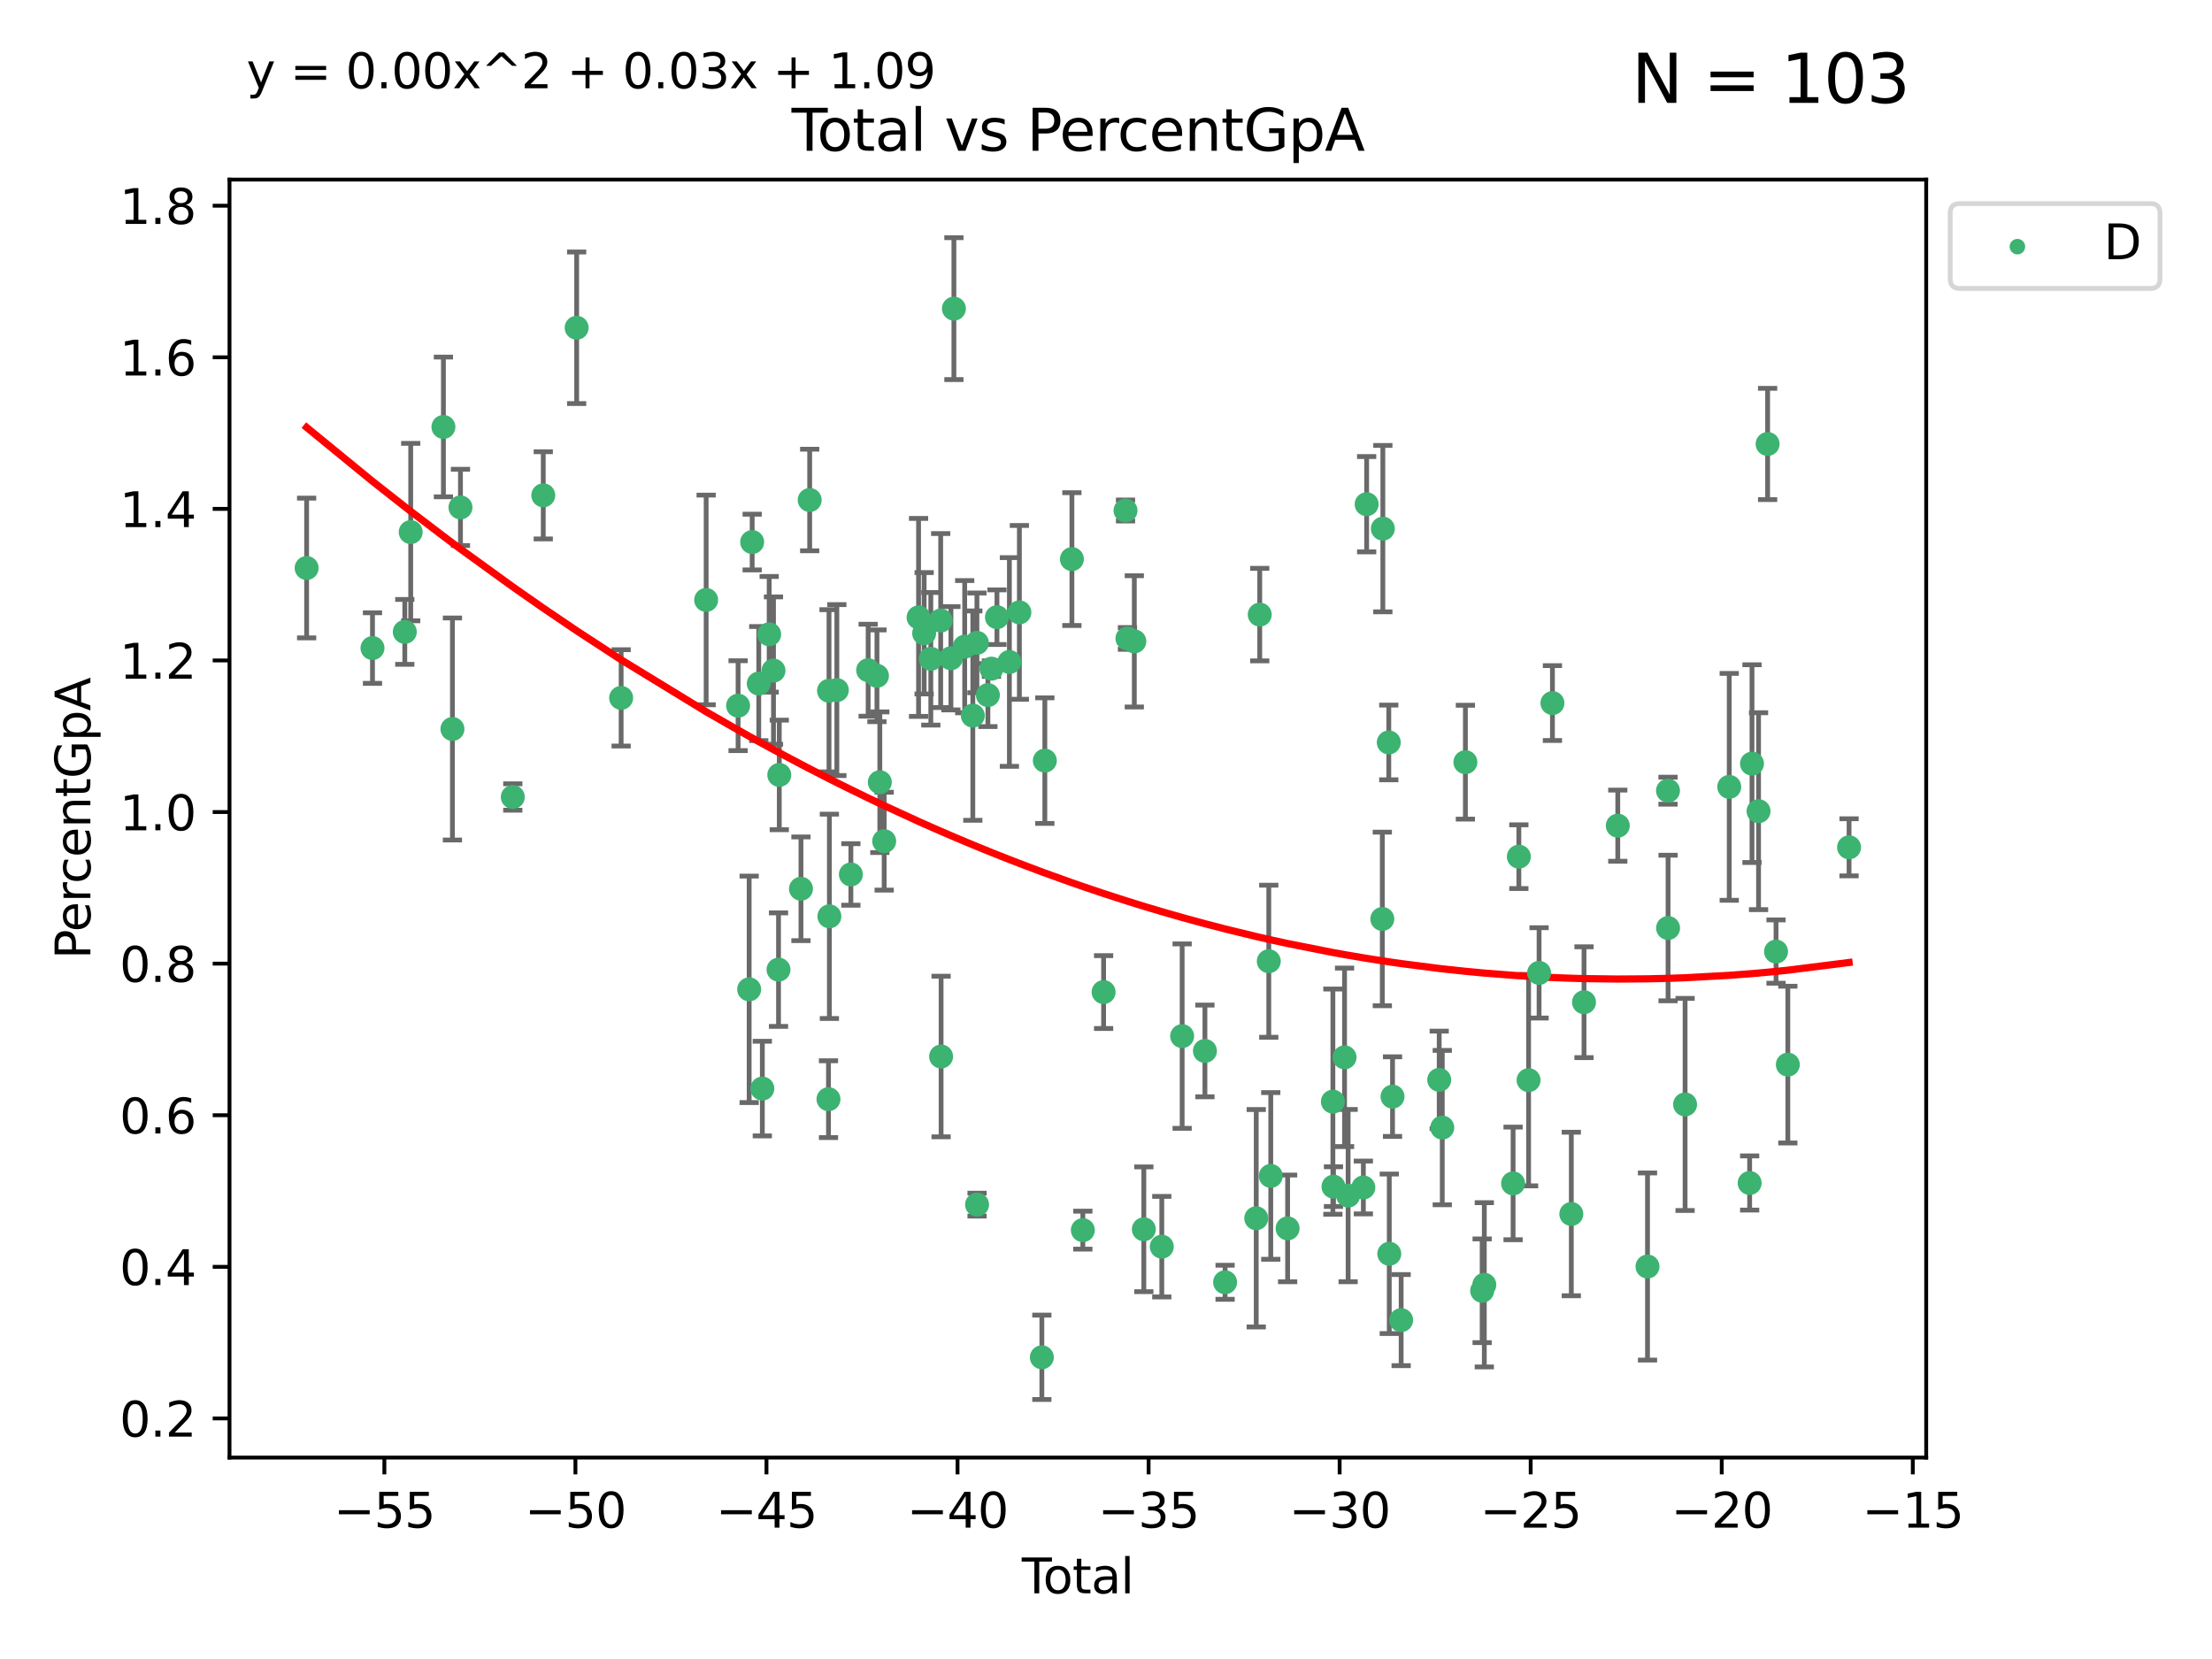 <?xml version="1.0" encoding="utf-8" standalone="no"?>
<!DOCTYPE svg PUBLIC "-//W3C//DTD SVG 1.1//EN"
  "http://www.w3.org/Graphics/SVG/1.1/DTD/svg11.dtd">
<svg xmlns:xlink="http://www.w3.org/1999/xlink" width="460.8pt" height="345.6pt" viewBox="0 0 460.8 345.6" xmlns="http://www.w3.org/2000/svg" version="1.1">
 <defs>
  <style type="text/css">*{stroke-linejoin: round; stroke-linecap: butt}</style>
 </defs>
 <g id="figure_1">
  <g id="patch_1">
   <path d="M 0 345.6 
L 460.8 345.6 
L 460.8 0 
L 0 0 
z
" style="fill: #ffffff"/>
  </g>
  <g id="axes_1">
   <g id="patch_2">
    <path d="M 47.81 303.64 
L 401.26 303.64 
L 401.26 37.411 
L 47.81 37.411 
z
" style="fill: #ffffff"/>
   </g>
   <g id="PathCollection_1">
    <defs>
     <path id="m29212b84e8" d="M 0 1.118 
C 0.297 1.118 0.581 1 0.791 0.791 
C 1 0.581 1.118 0.297 1.118 0 
C 1.118 -0.297 1 -0.581 0.791 -0.791 
C 0.581 -1 0.297 -1.118 0 -1.118 
C -0.297 -1.118 -0.581 -1 -0.791 -0.791 
C -1 -0.581 -1.118 -0.297 -1.118 0 
C -1.118 0.297 -1 0.581 -0.791 0.791 
C -0.581 1 -0.297 1.118 0 1.118 
z
" style="stroke: #3cb371"/>
    </defs>
    <g clip-path="url(#pc468f1960e)">
     <use xlink:href="#m29212b84e8" x="63.876" y="118.328" style="fill: #3cb371; stroke: #3cb371"/>
     <use xlink:href="#m29212b84e8" x="77.596" y="135.002" style="fill: #3cb371; stroke: #3cb371"/>
     <use xlink:href="#m29212b84e8" x="84.325" y="131.634" style="fill: #3cb371; stroke: #3cb371"/>
     <use xlink:href="#m29212b84e8" x="85.557" y="110.847" style="fill: #3cb371; stroke: #3cb371"/>
     <use xlink:href="#m29212b84e8" x="92.373" y="88.941" style="fill: #3cb371; stroke: #3cb371"/>
     <use xlink:href="#m29212b84e8" x="94.251" y="151.861" style="fill: #3cb371; stroke: #3cb371"/>
     <use xlink:href="#m29212b84e8" x="95.924" y="105.703" style="fill: #3cb371; stroke: #3cb371"/>
     <use xlink:href="#m29212b84e8" x="106.824" y="166.028" style="fill: #3cb371; stroke: #3cb371"/>
     <use xlink:href="#m29212b84e8" x="113.173" y="103.187" style="fill: #3cb371; stroke: #3cb371"/>
     <use xlink:href="#m29212b84e8" x="120.128" y="68.279" style="fill: #3cb371; stroke: #3cb371"/>
     <use xlink:href="#m29212b84e8" x="129.394" y="145.382" style="fill: #3cb371; stroke: #3cb371"/>
     <use xlink:href="#m29212b84e8" x="147.104" y="124.979" style="fill: #3cb371; stroke: #3cb371"/>
     <use xlink:href="#m29212b84e8" x="153.759" y="147.005" style="fill: #3cb371; stroke: #3cb371"/>
     <use xlink:href="#m29212b84e8" x="156.064" y="206.098" style="fill: #3cb371; stroke: #3cb371"/>
     <use xlink:href="#m29212b84e8" x="156.691" y="112.921" style="fill: #3cb371; stroke: #3cb371"/>
     <use xlink:href="#m29212b84e8" x="158.063" y="142.403" style="fill: #3cb371; stroke: #3cb371"/>
     <use xlink:href="#m29212b84e8" x="158.807" y="226.771" style="fill: #3cb371; stroke: #3cb371"/>
     <use xlink:href="#m29212b84e8" x="160.233" y="132.134" style="fill: #3cb371; stroke: #3cb371"/>
     <use xlink:href="#m29212b84e8" x="161.133" y="139.698" style="fill: #3cb371; stroke: #3cb371"/>
     <use xlink:href="#m29212b84e8" x="162.18" y="201.994" style="fill: #3cb371; stroke: #3cb371"/>
     <use xlink:href="#m29212b84e8" x="162.339" y="161.431" style="fill: #3cb371; stroke: #3cb371"/>
     <use xlink:href="#m29212b84e8" x="166.855" y="185.148" style="fill: #3cb371; stroke: #3cb371"/>
     <use xlink:href="#m29212b84e8" x="168.673" y="104.158" style="fill: #3cb371; stroke: #3cb371"/>
     <use xlink:href="#m29212b84e8" x="172.589" y="228.98" style="fill: #3cb371; stroke: #3cb371"/>
     <use xlink:href="#m29212b84e8" x="172.699" y="143.906" style="fill: #3cb371; stroke: #3cb371"/>
     <use xlink:href="#m29212b84e8" x="172.777" y="190.888" style="fill: #3cb371; stroke: #3cb371"/>
     <use xlink:href="#m29212b84e8" x="174.33" y="143.758" style="fill: #3cb371; stroke: #3cb371"/>
     <use xlink:href="#m29212b84e8" x="177.253" y="182.162" style="fill: #3cb371; stroke: #3cb371"/>
     <use xlink:href="#m29212b84e8" x="180.852" y="139.616" style="fill: #3cb371; stroke: #3cb371"/>
     <use xlink:href="#m29212b84e8" x="182.685" y="140.782" style="fill: #3cb371; stroke: #3cb371"/>
     <use xlink:href="#m29212b84e8" x="183.284" y="162.951" style="fill: #3cb371; stroke: #3cb371"/>
     <use xlink:href="#m29212b84e8" x="184.191" y="175.231" style="fill: #3cb371; stroke: #3cb371"/>
     <use xlink:href="#m29212b84e8" x="191.354" y="128.618" style="fill: #3cb371; stroke: #3cb371"/>
     <use xlink:href="#m29212b84e8" x="192.515" y="131.922" style="fill: #3cb371; stroke: #3cb371"/>
     <use xlink:href="#m29212b84e8" x="193.905" y="137.238" style="fill: #3cb371; stroke: #3cb371"/>
     <use xlink:href="#m29212b84e8" x="195.962" y="129.27" style="fill: #3cb371; stroke: #3cb371"/>
     <use xlink:href="#m29212b84e8" x="196.047" y="220.089" style="fill: #3cb371; stroke: #3cb371"/>
     <use xlink:href="#m29212b84e8" x="198.092" y="137.127" style="fill: #3cb371; stroke: #3cb371"/>
     <use xlink:href="#m29212b84e8" x="198.716" y="64.293" style="fill: #3cb371; stroke: #3cb371"/>
     <use xlink:href="#m29212b84e8" x="200.965" y="134.716" style="fill: #3cb371; stroke: #3cb371"/>
     <use xlink:href="#m29212b84e8" x="202.656" y="149.074" style="fill: #3cb371; stroke: #3cb371"/>
     <use xlink:href="#m29212b84e8" x="203.512" y="133.918" style="fill: #3cb371; stroke: #3cb371"/>
     <use xlink:href="#m29212b84e8" x="203.54" y="250.943" style="fill: #3cb371; stroke: #3cb371"/>
     <use xlink:href="#m29212b84e8" x="205.798" y="144.801" style="fill: #3cb371; stroke: #3cb371"/>
     <use xlink:href="#m29212b84e8" x="206.534" y="139.292" style="fill: #3cb371; stroke: #3cb371"/>
     <use xlink:href="#m29212b84e8" x="207.683" y="128.575" style="fill: #3cb371; stroke: #3cb371"/>
     <use xlink:href="#m29212b84e8" x="210.276" y="137.905" style="fill: #3cb371; stroke: #3cb371"/>
     <use xlink:href="#m29212b84e8" x="212.355" y="127.569" style="fill: #3cb371; stroke: #3cb371"/>
     <use xlink:href="#m29212b84e8" x="217.036" y="282.749" style="fill: #3cb371; stroke: #3cb371"/>
     <use xlink:href="#m29212b84e8" x="217.658" y="158.451" style="fill: #3cb371; stroke: #3cb371"/>
     <use xlink:href="#m29212b84e8" x="223.298" y="116.468" style="fill: #3cb371; stroke: #3cb371"/>
     <use xlink:href="#m29212b84e8" x="225.576" y="256.26" style="fill: #3cb371; stroke: #3cb371"/>
     <use xlink:href="#m29212b84e8" x="229.9" y="206.667" style="fill: #3cb371; stroke: #3cb371"/>
     <use xlink:href="#m29212b84e8" x="234.466" y="106.349" style="fill: #3cb371; stroke: #3cb371"/>
     <use xlink:href="#m29212b84e8" x="234.867" y="132.999" style="fill: #3cb371; stroke: #3cb371"/>
     <use xlink:href="#m29212b84e8" x="236.299" y="133.609" style="fill: #3cb371; stroke: #3cb371"/>
     <use xlink:href="#m29212b84e8" x="238.28" y="256.08" style="fill: #3cb371; stroke: #3cb371"/>
     <use xlink:href="#m29212b84e8" x="242.023" y="259.704" style="fill: #3cb371; stroke: #3cb371"/>
     <use xlink:href="#m29212b84e8" x="246.264" y="215.842" style="fill: #3cb371; stroke: #3cb371"/>
     <use xlink:href="#m29212b84e8" x="251.008" y="218.929" style="fill: #3cb371; stroke: #3cb371"/>
     <use xlink:href="#m29212b84e8" x="255.209" y="267.121" style="fill: #3cb371; stroke: #3cb371"/>
     <use xlink:href="#m29212b84e8" x="261.698" y="253.784" style="fill: #3cb371; stroke: #3cb371"/>
     <use xlink:href="#m29212b84e8" x="262.426" y="128.033" style="fill: #3cb371; stroke: #3cb371"/>
     <use xlink:href="#m29212b84e8" x="264.31" y="200.241" style="fill: #3cb371; stroke: #3cb371"/>
     <use xlink:href="#m29212b84e8" x="264.723" y="244.966" style="fill: #3cb371; stroke: #3cb371"/>
     <use xlink:href="#m29212b84e8" x="268.235" y="255.896" style="fill: #3cb371; stroke: #3cb371"/>
     <use xlink:href="#m29212b84e8" x="277.665" y="229.49" style="fill: #3cb371; stroke: #3cb371"/>
     <use xlink:href="#m29212b84e8" x="277.787" y="247.197" style="fill: #3cb371; stroke: #3cb371"/>
     <use xlink:href="#m29212b84e8" x="280.095" y="220.263" style="fill: #3cb371; stroke: #3cb371"/>
     <use xlink:href="#m29212b84e8" x="280.838" y="249.063" style="fill: #3cb371; stroke: #3cb371"/>
     <use xlink:href="#m29212b84e8" x="284.013" y="247.373" style="fill: #3cb371; stroke: #3cb371"/>
     <use xlink:href="#m29212b84e8" x="284.697" y="105.038" style="fill: #3cb371; stroke: #3cb371"/>
     <use xlink:href="#m29212b84e8" x="287.961" y="191.436" style="fill: #3cb371; stroke: #3cb371"/>
     <use xlink:href="#m29212b84e8" x="288.072" y="110.124" style="fill: #3cb371; stroke: #3cb371"/>
     <use xlink:href="#m29212b84e8" x="289.309" y="154.664" style="fill: #3cb371; stroke: #3cb371"/>
     <use xlink:href="#m29212b84e8" x="289.411" y="261.184" style="fill: #3cb371; stroke: #3cb371"/>
     <use xlink:href="#m29212b84e8" x="290.089" y="228.446" style="fill: #3cb371; stroke: #3cb371"/>
     <use xlink:href="#m29212b84e8" x="291.884" y="275.004" style="fill: #3cb371; stroke: #3cb371"/>
     <use xlink:href="#m29212b84e8" x="299.814" y="224.955" style="fill: #3cb371; stroke: #3cb371"/>
     <use xlink:href="#m29212b84e8" x="300.451" y="234.898" style="fill: #3cb371; stroke: #3cb371"/>
     <use xlink:href="#m29212b84e8" x="305.269" y="158.775" style="fill: #3cb371; stroke: #3cb371"/>
     <use xlink:href="#m29212b84e8" x="308.758" y="268.895" style="fill: #3cb371; stroke: #3cb371"/>
     <use xlink:href="#m29212b84e8" x="309.209" y="267.647" style="fill: #3cb371; stroke: #3cb371"/>
     <use xlink:href="#m29212b84e8" x="315.205" y="246.524" style="fill: #3cb371; stroke: #3cb371"/>
     <use xlink:href="#m29212b84e8" x="316.405" y="178.46" style="fill: #3cb371; stroke: #3cb371"/>
     <use xlink:href="#m29212b84e8" x="318.432" y="225.015" style="fill: #3cb371; stroke: #3cb371"/>
     <use xlink:href="#m29212b84e8" x="320.618" y="202.671" style="fill: #3cb371; stroke: #3cb371"/>
     <use xlink:href="#m29212b84e8" x="323.4" y="146.462" style="fill: #3cb371; stroke: #3cb371"/>
     <use xlink:href="#m29212b84e8" x="327.332" y="252.895" style="fill: #3cb371; stroke: #3cb371"/>
     <use xlink:href="#m29212b84e8" x="329.979" y="208.779" style="fill: #3cb371; stroke: #3cb371"/>
     <use xlink:href="#m29212b84e8" x="337.014" y="172.002" style="fill: #3cb371; stroke: #3cb371"/>
     <use xlink:href="#m29212b84e8" x="343.206" y="263.839" style="fill: #3cb371; stroke: #3cb371"/>
     <use xlink:href="#m29212b84e8" x="347.474" y="164.712" style="fill: #3cb371; stroke: #3cb371"/>
     <use xlink:href="#m29212b84e8" x="347.488" y="193.323" style="fill: #3cb371; stroke: #3cb371"/>
     <use xlink:href="#m29212b84e8" x="351.034" y="230.076" style="fill: #3cb371; stroke: #3cb371"/>
     <use xlink:href="#m29212b84e8" x="360.232" y="163.918" style="fill: #3cb371; stroke: #3cb371"/>
     <use xlink:href="#m29212b84e8" x="364.485" y="246.44" style="fill: #3cb371; stroke: #3cb371"/>
     <use xlink:href="#m29212b84e8" x="364.973" y="159.078" style="fill: #3cb371; stroke: #3cb371"/>
     <use xlink:href="#m29212b84e8" x="366.339" y="168.985" style="fill: #3cb371; stroke: #3cb371"/>
     <use xlink:href="#m29212b84e8" x="368.227" y="92.488" style="fill: #3cb371; stroke: #3cb371"/>
     <use xlink:href="#m29212b84e8" x="369.98" y="198.23" style="fill: #3cb371; stroke: #3cb371"/>
     <use xlink:href="#m29212b84e8" x="372.439" y="221.78" style="fill: #3cb371; stroke: #3cb371"/>
     <use xlink:href="#m29212b84e8" x="385.194" y="176.511" style="fill: #3cb371; stroke: #3cb371"/>
    </g>
   </g>
   <g id="matplotlib.axis_1">
    <g id="xtick_1">
     <g id="line2d_1">
      <defs>
       <path id="m18818b67c1" d="M 0 0 
L 0 3.5 
" style="stroke: #000000; stroke-width: 0.8"/>
      </defs>
      <g>
       <use xlink:href="#m18818b67c1" x="80.072" y="303.64" style="stroke: #000000; stroke-width: 0.8"/>
      </g>
     </g>
     <g id="text_1">
      <!-- −55 -->
      <g transform="translate(69.52 318.238)scale(0.1 -0.1)">
       <defs>
        <path id="DejaVuSans-2212" d="M 678 2272 
L 4684 2272 
L 4684 1741 
L 678 1741 
L 678 2272 
z
" transform="scale(0.016)"/>
        <path id="DejaVuSans-35" d="M 691 4666 
L 3169 4666 
L 3169 4134 
L 1269 4134 
L 1269 2991 
Q 1406 3038 1543 3061 
Q 1681 3084 1819 3084 
Q 2600 3084 3056 2656 
Q 3513 2228 3513 1497 
Q 3513 744 3044 326 
Q 2575 -91 1722 -91 
Q 1428 -91 1123 -41 
Q 819 9 494 109 
L 494 744 
Q 775 591 1075 516 
Q 1375 441 1709 441 
Q 2250 441 2565 725 
Q 2881 1009 2881 1497 
Q 2881 1984 2565 2268 
Q 2250 2553 1709 2553 
Q 1456 2553 1204 2497 
Q 953 2441 691 2322 
L 691 4666 
z
" transform="scale(0.016)"/>
       </defs>
       <use xlink:href="#DejaVuSans-2212"/>
       <use xlink:href="#DejaVuSans-35" x="83.789"/>
       <use xlink:href="#DejaVuSans-35" x="147.412"/>
      </g>
     </g>
    </g>
    <g id="xtick_2">
     <g id="line2d_2">
      <g>
       <use xlink:href="#m18818b67c1" x="119.872" y="303.64" style="stroke: #000000; stroke-width: 0.8"/>
      </g>
     </g>
     <g id="text_2">
      <!-- −50 -->
      <g transform="translate(109.319 318.238)scale(0.1 -0.1)">
       <defs>
        <path id="DejaVuSans-30" d="M 2034 4250 
Q 1547 4250 1301 3770 
Q 1056 3291 1056 2328 
Q 1056 1369 1301 889 
Q 1547 409 2034 409 
Q 2525 409 2770 889 
Q 3016 1369 3016 2328 
Q 3016 3291 2770 3770 
Q 2525 4250 2034 4250 
z
M 2034 4750 
Q 2819 4750 3233 4129 
Q 3647 3509 3647 2328 
Q 3647 1150 3233 529 
Q 2819 -91 2034 -91 
Q 1250 -91 836 529 
Q 422 1150 422 2328 
Q 422 3509 836 4129 
Q 1250 4750 2034 4750 
z
" transform="scale(0.016)"/>
       </defs>
       <use xlink:href="#DejaVuSans-2212"/>
       <use xlink:href="#DejaVuSans-35" x="83.789"/>
       <use xlink:href="#DejaVuSans-30" x="147.412"/>
      </g>
     </g>
    </g>
    <g id="xtick_3">
     <g id="line2d_3">
      <g>
       <use xlink:href="#m18818b67c1" x="159.671" y="303.64" style="stroke: #000000; stroke-width: 0.8"/>
      </g>
     </g>
     <g id="text_3">
      <!-- −45 -->
      <g transform="translate(149.119 318.238)scale(0.1 -0.1)">
       <defs>
        <path id="DejaVuSans-34" d="M 2419 4116 
L 825 1625 
L 2419 1625 
L 2419 4116 
z
M 2253 4666 
L 3047 4666 
L 3047 1625 
L 3713 1625 
L 3713 1100 
L 3047 1100 
L 3047 0 
L 2419 0 
L 2419 1100 
L 313 1100 
L 313 1709 
L 2253 4666 
z
" transform="scale(0.016)"/>
       </defs>
       <use xlink:href="#DejaVuSans-2212"/>
       <use xlink:href="#DejaVuSans-34" x="83.789"/>
       <use xlink:href="#DejaVuSans-35" x="147.412"/>
      </g>
     </g>
    </g>
    <g id="xtick_4">
     <g id="line2d_4">
      <g>
       <use xlink:href="#m18818b67c1" x="199.471" y="303.64" style="stroke: #000000; stroke-width: 0.8"/>
      </g>
     </g>
     <g id="text_4">
      <!-- −40 -->
      <g transform="translate(188.919 318.238)scale(0.1 -0.1)">
       <use xlink:href="#DejaVuSans-2212"/>
       <use xlink:href="#DejaVuSans-34" x="83.789"/>
       <use xlink:href="#DejaVuSans-30" x="147.412"/>
      </g>
     </g>
    </g>
    <g id="xtick_5">
     <g id="line2d_5">
      <g>
       <use xlink:href="#m18818b67c1" x="239.271" y="303.64" style="stroke: #000000; stroke-width: 0.8"/>
      </g>
     </g>
     <g id="text_5">
      <!-- −35 -->
      <g transform="translate(228.718 318.238)scale(0.1 -0.1)">
       <defs>
        <path id="DejaVuSans-33" d="M 2597 2516 
Q 3050 2419 3304 2112 
Q 3559 1806 3559 1356 
Q 3559 666 3084 287 
Q 2609 -91 1734 -91 
Q 1441 -91 1130 -33 
Q 819 25 488 141 
L 488 750 
Q 750 597 1062 519 
Q 1375 441 1716 441 
Q 2309 441 2620 675 
Q 2931 909 2931 1356 
Q 2931 1769 2642 2001 
Q 2353 2234 1838 2234 
L 1294 2234 
L 1294 2753 
L 1863 2753 
Q 2328 2753 2575 2939 
Q 2822 3125 2822 3475 
Q 2822 3834 2567 4026 
Q 2313 4219 1838 4219 
Q 1578 4219 1281 4162 
Q 984 4106 628 3988 
L 628 4550 
Q 988 4650 1302 4700 
Q 1616 4750 1894 4750 
Q 2613 4750 3031 4423 
Q 3450 4097 3450 3541 
Q 3450 3153 3228 2886 
Q 3006 2619 2597 2516 
z
" transform="scale(0.016)"/>
       </defs>
       <use xlink:href="#DejaVuSans-2212"/>
       <use xlink:href="#DejaVuSans-33" x="83.789"/>
       <use xlink:href="#DejaVuSans-35" x="147.412"/>
      </g>
     </g>
    </g>
    <g id="xtick_6">
     <g id="line2d_6">
      <g>
       <use xlink:href="#m18818b67c1" x="279.071" y="303.64" style="stroke: #000000; stroke-width: 0.8"/>
      </g>
     </g>
     <g id="text_6">
      <!-- −30 -->
      <g transform="translate(268.518 318.238)scale(0.1 -0.1)">
       <use xlink:href="#DejaVuSans-2212"/>
       <use xlink:href="#DejaVuSans-33" x="83.789"/>
       <use xlink:href="#DejaVuSans-30" x="147.412"/>
      </g>
     </g>
    </g>
    <g id="xtick_7">
     <g id="line2d_7">
      <g>
       <use xlink:href="#m18818b67c1" x="318.87" y="303.64" style="stroke: #000000; stroke-width: 0.8"/>
      </g>
     </g>
     <g id="text_7">
      <!-- −25 -->
      <g transform="translate(308.318 318.238)scale(0.1 -0.1)">
       <defs>
        <path id="DejaVuSans-32" d="M 1228 531 
L 3431 531 
L 3431 0 
L 469 0 
L 469 531 
Q 828 903 1448 1529 
Q 2069 2156 2228 2338 
Q 2531 2678 2651 2914 
Q 2772 3150 2772 3378 
Q 2772 3750 2511 3984 
Q 2250 4219 1831 4219 
Q 1534 4219 1204 4116 
Q 875 4013 500 3803 
L 500 4441 
Q 881 4594 1212 4672 
Q 1544 4750 1819 4750 
Q 2544 4750 2975 4387 
Q 3406 4025 3406 3419 
Q 3406 3131 3298 2873 
Q 3191 2616 2906 2266 
Q 2828 2175 2409 1742 
Q 1991 1309 1228 531 
z
" transform="scale(0.016)"/>
       </defs>
       <use xlink:href="#DejaVuSans-2212"/>
       <use xlink:href="#DejaVuSans-32" x="83.789"/>
       <use xlink:href="#DejaVuSans-35" x="147.412"/>
      </g>
     </g>
    </g>
    <g id="xtick_8">
     <g id="line2d_8">
      <g>
       <use xlink:href="#m18818b67c1" x="358.67" y="303.64" style="stroke: #000000; stroke-width: 0.8"/>
      </g>
     </g>
     <g id="text_8">
      <!-- −20 -->
      <g transform="translate(348.118 318.238)scale(0.1 -0.1)">
       <use xlink:href="#DejaVuSans-2212"/>
       <use xlink:href="#DejaVuSans-32" x="83.789"/>
       <use xlink:href="#DejaVuSans-30" x="147.412"/>
      </g>
     </g>
    </g>
    <g id="xtick_9">
     <g id="line2d_9">
      <g>
       <use xlink:href="#m18818b67c1" x="398.47" y="303.64" style="stroke: #000000; stroke-width: 0.8"/>
      </g>
     </g>
     <g id="text_9">
      <!-- −15 -->
      <g transform="translate(387.917 318.238)scale(0.1 -0.1)">
       <defs>
        <path id="DejaVuSans-31" d="M 794 531 
L 1825 531 
L 1825 4091 
L 703 3866 
L 703 4441 
L 1819 4666 
L 2450 4666 
L 2450 531 
L 3481 531 
L 3481 0 
L 794 0 
L 794 531 
z
" transform="scale(0.016)"/>
       </defs>
       <use xlink:href="#DejaVuSans-2212"/>
       <use xlink:href="#DejaVuSans-31" x="83.789"/>
       <use xlink:href="#DejaVuSans-35" x="147.412"/>
      </g>
     </g>
    </g>
    <g id="text_10">
     <!-- Total -->
     <g transform="translate(212.858 331.917)scale(0.1 -0.1)">
      <defs>
       <path id="DejaVuSans-54" d="M -19 4666 
L 3928 4666 
L 3928 4134 
L 2272 4134 
L 2272 0 
L 1638 0 
L 1638 4134 
L -19 4134 
L -19 4666 
z
" transform="scale(0.016)"/>
       <path id="DejaVuSans-6f" d="M 1959 3097 
Q 1497 3097 1228 2736 
Q 959 2375 959 1747 
Q 959 1119 1226 758 
Q 1494 397 1959 397 
Q 2419 397 2687 759 
Q 2956 1122 2956 1747 
Q 2956 2369 2687 2733 
Q 2419 3097 1959 3097 
z
M 1959 3584 
Q 2709 3584 3137 3096 
Q 3566 2609 3566 1747 
Q 3566 888 3137 398 
Q 2709 -91 1959 -91 
Q 1206 -91 779 398 
Q 353 888 353 1747 
Q 353 2609 779 3096 
Q 1206 3584 1959 3584 
z
" transform="scale(0.016)"/>
       <path id="DejaVuSans-74" d="M 1172 4494 
L 1172 3500 
L 2356 3500 
L 2356 3053 
L 1172 3053 
L 1172 1153 
Q 1172 725 1289 603 
Q 1406 481 1766 481 
L 2356 481 
L 2356 0 
L 1766 0 
Q 1100 0 847 248 
Q 594 497 594 1153 
L 594 3053 
L 172 3053 
L 172 3500 
L 594 3500 
L 594 4494 
L 1172 4494 
z
" transform="scale(0.016)"/>
       <path id="DejaVuSans-61" d="M 2194 1759 
Q 1497 1759 1228 1600 
Q 959 1441 959 1056 
Q 959 750 1161 570 
Q 1363 391 1709 391 
Q 2188 391 2477 730 
Q 2766 1069 2766 1631 
L 2766 1759 
L 2194 1759 
z
M 3341 1997 
L 3341 0 
L 2766 0 
L 2766 531 
Q 2569 213 2275 61 
Q 1981 -91 1556 -91 
Q 1019 -91 701 211 
Q 384 513 384 1019 
Q 384 1609 779 1909 
Q 1175 2209 1959 2209 
L 2766 2209 
L 2766 2266 
Q 2766 2663 2505 2880 
Q 2244 3097 1772 3097 
Q 1472 3097 1187 3025 
Q 903 2953 641 2809 
L 641 3341 
Q 956 3463 1253 3523 
Q 1550 3584 1831 3584 
Q 2591 3584 2966 3190 
Q 3341 2797 3341 1997 
z
" transform="scale(0.016)"/>
       <path id="DejaVuSans-6c" d="M 603 4863 
L 1178 4863 
L 1178 0 
L 603 0 
L 603 4863 
z
" transform="scale(0.016)"/>
      </defs>
      <use xlink:href="#DejaVuSans-54"/>
      <use xlink:href="#DejaVuSans-6f" x="44.084"/>
      <use xlink:href="#DejaVuSans-74" x="105.266"/>
      <use xlink:href="#DejaVuSans-61" x="144.475"/>
      <use xlink:href="#DejaVuSans-6c" x="205.754"/>
     </g>
    </g>
   </g>
   <g id="matplotlib.axis_2">
    <g id="ytick_1">
     <g id="line2d_10">
      <defs>
       <path id="m8c79c5ab50" d="M 0 0 
L -3.5 0 
" style="stroke: #000000; stroke-width: 0.8"/>
      </defs>
      <g>
       <use xlink:href="#m8c79c5ab50" x="47.81" y="295.479" style="stroke: #000000; stroke-width: 0.8"/>
      </g>
     </g>
     <g id="text_11">
      <!-- 0.2 -->
      <g transform="translate(24.907 299.278)scale(0.1 -0.1)">
       <defs>
        <path id="DejaVuSans-2e" d="M 684 794 
L 1344 794 
L 1344 0 
L 684 0 
L 684 794 
z
" transform="scale(0.016)"/>
       </defs>
       <use xlink:href="#DejaVuSans-30"/>
       <use xlink:href="#DejaVuSans-2e" x="63.623"/>
       <use xlink:href="#DejaVuSans-32" x="95.41"/>
      </g>
     </g>
    </g>
    <g id="ytick_2">
     <g id="line2d_11">
      <g>
       <use xlink:href="#m8c79c5ab50" x="47.81" y="263.901" style="stroke: #000000; stroke-width: 0.8"/>
      </g>
     </g>
     <g id="text_12">
      <!-- 0.4 -->
      <g transform="translate(24.907 267.7)scale(0.1 -0.1)">
       <use xlink:href="#DejaVuSans-30"/>
       <use xlink:href="#DejaVuSans-2e" x="63.623"/>
       <use xlink:href="#DejaVuSans-34" x="95.41"/>
      </g>
     </g>
    </g>
    <g id="ytick_3">
     <g id="line2d_12">
      <g>
       <use xlink:href="#m8c79c5ab50" x="47.81" y="232.322" style="stroke: #000000; stroke-width: 0.8"/>
      </g>
     </g>
     <g id="text_13">
      <!-- 0.6 -->
      <g transform="translate(24.907 236.122)scale(0.1 -0.1)">
       <defs>
        <path id="DejaVuSans-36" d="M 2113 2584 
Q 1688 2584 1439 2293 
Q 1191 2003 1191 1497 
Q 1191 994 1439 701 
Q 1688 409 2113 409 
Q 2538 409 2786 701 
Q 3034 994 3034 1497 
Q 3034 2003 2786 2293 
Q 2538 2584 2113 2584 
z
M 3366 4563 
L 3366 3988 
Q 3128 4100 2886 4159 
Q 2644 4219 2406 4219 
Q 1781 4219 1451 3797 
Q 1122 3375 1075 2522 
Q 1259 2794 1537 2939 
Q 1816 3084 2150 3084 
Q 2853 3084 3261 2657 
Q 3669 2231 3669 1497 
Q 3669 778 3244 343 
Q 2819 -91 2113 -91 
Q 1303 -91 875 529 
Q 447 1150 447 2328 
Q 447 3434 972 4092 
Q 1497 4750 2381 4750 
Q 2619 4750 2861 4703 
Q 3103 4656 3366 4563 
z
" transform="scale(0.016)"/>
       </defs>
       <use xlink:href="#DejaVuSans-30"/>
       <use xlink:href="#DejaVuSans-2e" x="63.623"/>
       <use xlink:href="#DejaVuSans-36" x="95.41"/>
      </g>
     </g>
    </g>
    <g id="ytick_4">
     <g id="line2d_13">
      <g>
       <use xlink:href="#m8c79c5ab50" x="47.81" y="200.744" style="stroke: #000000; stroke-width: 0.8"/>
      </g>
     </g>
     <g id="text_14">
      <!-- 0.8 -->
      <g transform="translate(24.907 204.543)scale(0.1 -0.1)">
       <defs>
        <path id="DejaVuSans-38" d="M 2034 2216 
Q 1584 2216 1326 1975 
Q 1069 1734 1069 1313 
Q 1069 891 1326 650 
Q 1584 409 2034 409 
Q 2484 409 2743 651 
Q 3003 894 3003 1313 
Q 3003 1734 2745 1975 
Q 2488 2216 2034 2216 
z
M 1403 2484 
Q 997 2584 770 2862 
Q 544 3141 544 3541 
Q 544 4100 942 4425 
Q 1341 4750 2034 4750 
Q 2731 4750 3128 4425 
Q 3525 4100 3525 3541 
Q 3525 3141 3298 2862 
Q 3072 2584 2669 2484 
Q 3125 2378 3379 2068 
Q 3634 1759 3634 1313 
Q 3634 634 3220 271 
Q 2806 -91 2034 -91 
Q 1263 -91 848 271 
Q 434 634 434 1313 
Q 434 1759 690 2068 
Q 947 2378 1403 2484 
z
M 1172 3481 
Q 1172 3119 1398 2916 
Q 1625 2713 2034 2713 
Q 2441 2713 2670 2916 
Q 2900 3119 2900 3481 
Q 2900 3844 2670 4047 
Q 2441 4250 2034 4250 
Q 1625 4250 1398 4047 
Q 1172 3844 1172 3481 
z
" transform="scale(0.016)"/>
       </defs>
       <use xlink:href="#DejaVuSans-30"/>
       <use xlink:href="#DejaVuSans-2e" x="63.623"/>
       <use xlink:href="#DejaVuSans-38" x="95.41"/>
      </g>
     </g>
    </g>
    <g id="ytick_5">
     <g id="line2d_14">
      <g>
       <use xlink:href="#m8c79c5ab50" x="47.81" y="169.166" style="stroke: #000000; stroke-width: 0.8"/>
      </g>
     </g>
     <g id="text_15">
      <!-- 1.0 -->
      <g transform="translate(24.907 172.965)scale(0.1 -0.1)">
       <use xlink:href="#DejaVuSans-31"/>
       <use xlink:href="#DejaVuSans-2e" x="63.623"/>
       <use xlink:href="#DejaVuSans-30" x="95.41"/>
      </g>
     </g>
    </g>
    <g id="ytick_6">
     <g id="line2d_15">
      <g>
       <use xlink:href="#m8c79c5ab50" x="47.81" y="137.587" style="stroke: #000000; stroke-width: 0.8"/>
      </g>
     </g>
     <g id="text_16">
      <!-- 1.2 -->
      <g transform="translate(24.907 141.386)scale(0.1 -0.1)">
       <use xlink:href="#DejaVuSans-31"/>
       <use xlink:href="#DejaVuSans-2e" x="63.623"/>
       <use xlink:href="#DejaVuSans-32" x="95.41"/>
      </g>
     </g>
    </g>
    <g id="ytick_7">
     <g id="line2d_16">
      <g>
       <use xlink:href="#m8c79c5ab50" x="47.81" y="106.009" style="stroke: #000000; stroke-width: 0.8"/>
      </g>
     </g>
     <g id="text_17">
      <!-- 1.4 -->
      <g transform="translate(24.907 109.808)scale(0.1 -0.1)">
       <use xlink:href="#DejaVuSans-31"/>
       <use xlink:href="#DejaVuSans-2e" x="63.623"/>
       <use xlink:href="#DejaVuSans-34" x="95.41"/>
      </g>
     </g>
    </g>
    <g id="ytick_8">
     <g id="line2d_17">
      <g>
       <use xlink:href="#m8c79c5ab50" x="47.81" y="74.43" style="stroke: #000000; stroke-width: 0.8"/>
      </g>
     </g>
     <g id="text_18">
      <!-- 1.6 -->
      <g transform="translate(24.907 78.23)scale(0.1 -0.1)">
       <use xlink:href="#DejaVuSans-31"/>
       <use xlink:href="#DejaVuSans-2e" x="63.623"/>
       <use xlink:href="#DejaVuSans-36" x="95.41"/>
      </g>
     </g>
    </g>
    <g id="ytick_9">
     <g id="line2d_18">
      <g>
       <use xlink:href="#m8c79c5ab50" x="47.81" y="42.852" style="stroke: #000000; stroke-width: 0.8"/>
      </g>
     </g>
     <g id="text_19">
      <!-- 1.8 -->
      <g transform="translate(24.907 46.651)scale(0.1 -0.1)">
       <use xlink:href="#DejaVuSans-31"/>
       <use xlink:href="#DejaVuSans-2e" x="63.623"/>
       <use xlink:href="#DejaVuSans-38" x="95.41"/>
      </g>
     </g>
    </g>
    <g id="text_20">
     <!-- PercentGpA -->
     <g transform="translate(18.827 199.802)rotate(-90)scale(0.1 -0.1)">
      <defs>
       <path id="DejaVuSans-50" d="M 1259 4147 
L 1259 2394 
L 2053 2394 
Q 2494 2394 2734 2622 
Q 2975 2850 2975 3272 
Q 2975 3691 2734 3919 
Q 2494 4147 2053 4147 
L 1259 4147 
z
M 628 4666 
L 2053 4666 
Q 2838 4666 3239 4311 
Q 3641 3956 3641 3272 
Q 3641 2581 3239 2228 
Q 2838 1875 2053 1875 
L 1259 1875 
L 1259 0 
L 628 0 
L 628 4666 
z
" transform="scale(0.016)"/>
       <path id="DejaVuSans-65" d="M 3597 1894 
L 3597 1613 
L 953 1613 
Q 991 1019 1311 708 
Q 1631 397 2203 397 
Q 2534 397 2845 478 
Q 3156 559 3463 722 
L 3463 178 
Q 3153 47 2828 -22 
Q 2503 -91 2169 -91 
Q 1331 -91 842 396 
Q 353 884 353 1716 
Q 353 2575 817 3079 
Q 1281 3584 2069 3584 
Q 2775 3584 3186 3129 
Q 3597 2675 3597 1894 
z
M 3022 2063 
Q 3016 2534 2758 2815 
Q 2500 3097 2075 3097 
Q 1594 3097 1305 2825 
Q 1016 2553 972 2059 
L 3022 2063 
z
" transform="scale(0.016)"/>
       <path id="DejaVuSans-72" d="M 2631 2963 
Q 2534 3019 2420 3045 
Q 2306 3072 2169 3072 
Q 1681 3072 1420 2755 
Q 1159 2438 1159 1844 
L 1159 0 
L 581 0 
L 581 3500 
L 1159 3500 
L 1159 2956 
Q 1341 3275 1631 3429 
Q 1922 3584 2338 3584 
Q 2397 3584 2469 3576 
Q 2541 3569 2628 3553 
L 2631 2963 
z
" transform="scale(0.016)"/>
       <path id="DejaVuSans-63" d="M 3122 3366 
L 3122 2828 
Q 2878 2963 2633 3030 
Q 2388 3097 2138 3097 
Q 1578 3097 1268 2742 
Q 959 2388 959 1747 
Q 959 1106 1268 751 
Q 1578 397 2138 397 
Q 2388 397 2633 464 
Q 2878 531 3122 666 
L 3122 134 
Q 2881 22 2623 -34 
Q 2366 -91 2075 -91 
Q 1284 -91 818 406 
Q 353 903 353 1747 
Q 353 2603 823 3093 
Q 1294 3584 2113 3584 
Q 2378 3584 2631 3529 
Q 2884 3475 3122 3366 
z
" transform="scale(0.016)"/>
       <path id="DejaVuSans-6e" d="M 3513 2113 
L 3513 0 
L 2938 0 
L 2938 2094 
Q 2938 2591 2744 2837 
Q 2550 3084 2163 3084 
Q 1697 3084 1428 2787 
Q 1159 2491 1159 1978 
L 1159 0 
L 581 0 
L 581 3500 
L 1159 3500 
L 1159 2956 
Q 1366 3272 1645 3428 
Q 1925 3584 2291 3584 
Q 2894 3584 3203 3211 
Q 3513 2838 3513 2113 
z
" transform="scale(0.016)"/>
       <path id="DejaVuSans-47" d="M 3809 666 
L 3809 1919 
L 2778 1919 
L 2778 2438 
L 4434 2438 
L 4434 434 
Q 4069 175 3628 42 
Q 3188 -91 2688 -91 
Q 1594 -91 976 548 
Q 359 1188 359 2328 
Q 359 3472 976 4111 
Q 1594 4750 2688 4750 
Q 3144 4750 3555 4637 
Q 3966 4525 4313 4306 
L 4313 3634 
Q 3963 3931 3569 4081 
Q 3175 4231 2741 4231 
Q 1884 4231 1454 3753 
Q 1025 3275 1025 2328 
Q 1025 1384 1454 906 
Q 1884 428 2741 428 
Q 3075 428 3337 486 
Q 3600 544 3809 666 
z
" transform="scale(0.016)"/>
       <path id="DejaVuSans-70" d="M 1159 525 
L 1159 -1331 
L 581 -1331 
L 581 3500 
L 1159 3500 
L 1159 2969 
Q 1341 3281 1617 3432 
Q 1894 3584 2278 3584 
Q 2916 3584 3314 3078 
Q 3713 2572 3713 1747 
Q 3713 922 3314 415 
Q 2916 -91 2278 -91 
Q 1894 -91 1617 61 
Q 1341 213 1159 525 
z
M 3116 1747 
Q 3116 2381 2855 2742 
Q 2594 3103 2138 3103 
Q 1681 3103 1420 2742 
Q 1159 2381 1159 1747 
Q 1159 1113 1420 752 
Q 1681 391 2138 391 
Q 2594 391 2855 752 
Q 3116 1113 3116 1747 
z
" transform="scale(0.016)"/>
       <path id="DejaVuSans-41" d="M 2188 4044 
L 1331 1722 
L 3047 1722 
L 2188 4044 
z
M 1831 4666 
L 2547 4666 
L 4325 0 
L 3669 0 
L 3244 1197 
L 1141 1197 
L 716 0 
L 50 0 
L 1831 4666 
z
" transform="scale(0.016)"/>
      </defs>
      <use xlink:href="#DejaVuSans-50"/>
      <use xlink:href="#DejaVuSans-65" x="56.678"/>
      <use xlink:href="#DejaVuSans-72" x="118.201"/>
      <use xlink:href="#DejaVuSans-63" x="157.064"/>
      <use xlink:href="#DejaVuSans-65" x="212.045"/>
      <use xlink:href="#DejaVuSans-6e" x="273.568"/>
      <use xlink:href="#DejaVuSans-74" x="336.947"/>
      <use xlink:href="#DejaVuSans-47" x="376.156"/>
      <use xlink:href="#DejaVuSans-70" x="453.646"/>
      <use xlink:href="#DejaVuSans-41" x="517.123"/>
     </g>
    </g>
   </g>
   <g id="LineCollection_1">
    <path d="M 63.876 132.883 
L 63.876 103.772 
" clip-path="url(#pc468f1960e)" style="fill: none; stroke: #696969"/>
    <path d="M 77.596 142.349 
L 77.596 127.655 
" clip-path="url(#pc468f1960e)" style="fill: none; stroke: #696969"/>
    <path d="M 84.325 138.39 
L 84.325 124.878 
" clip-path="url(#pc468f1960e)" style="fill: none; stroke: #696969"/>
    <path d="M 85.557 129.328 
L 85.557 92.365 
" clip-path="url(#pc468f1960e)" style="fill: none; stroke: #696969"/>
    <path d="M 92.373 103.493 
L 92.373 74.388 
" clip-path="url(#pc468f1960e)" style="fill: none; stroke: #696969"/>
    <path d="M 94.251 174.987 
L 94.251 128.735 
" clip-path="url(#pc468f1960e)" style="fill: none; stroke: #696969"/>
    <path d="M 95.924 113.647 
L 95.924 97.759 
" clip-path="url(#pc468f1960e)" style="fill: none; stroke: #696969"/>
    <path d="M 106.824 168.783 
L 106.824 163.274 
" clip-path="url(#pc468f1960e)" style="fill: none; stroke: #696969"/>
    <path d="M 113.173 112.268 
L 113.173 94.107 
" clip-path="url(#pc468f1960e)" style="fill: none; stroke: #696969"/>
    <path d="M 120.128 84.066 
L 120.128 52.493 
" clip-path="url(#pc468f1960e)" style="fill: none; stroke: #696969"/>
    <path d="M 129.394 155.414 
L 129.394 135.35 
" clip-path="url(#pc468f1960e)" style="fill: none; stroke: #696969"/>
    <path d="M 147.104 146.816 
L 147.104 103.142 
" clip-path="url(#pc468f1960e)" style="fill: none; stroke: #696969"/>
    <path d="M 153.759 156.365 
L 153.759 137.645 
" clip-path="url(#pc468f1960e)" style="fill: none; stroke: #696969"/>
    <path d="M 156.064 229.688 
L 156.064 182.509 
" clip-path="url(#pc468f1960e)" style="fill: none; stroke: #696969"/>
    <path d="M 156.691 118.726 
L 156.691 107.115 
" clip-path="url(#pc468f1960e)" style="fill: none; stroke: #696969"/>
    <path d="M 158.063 154.286 
L 158.063 130.519 
" clip-path="url(#pc468f1960e)" style="fill: none; stroke: #696969"/>
    <path d="M 158.807 236.629 
L 158.807 216.912 
" clip-path="url(#pc468f1960e)" style="fill: none; stroke: #696969"/>
    <path d="M 160.233 144.179 
L 160.233 120.089 
" clip-path="url(#pc468f1960e)" style="fill: none; stroke: #696969"/>
    <path d="M 161.133 155.047 
L 161.133 124.349 
" clip-path="url(#pc468f1960e)" style="fill: none; stroke: #696969"/>
    <path d="M 162.18 213.821 
L 162.18 190.168 
" clip-path="url(#pc468f1960e)" style="fill: none; stroke: #696969"/>
    <path d="M 162.339 172.844 
L 162.339 150.018 
" clip-path="url(#pc468f1960e)" style="fill: none; stroke: #696969"/>
    <path d="M 166.855 195.947 
L 166.855 174.35 
" clip-path="url(#pc468f1960e)" style="fill: none; stroke: #696969"/>
    <path d="M 168.673 114.738 
L 168.673 93.578 
" clip-path="url(#pc468f1960e)" style="fill: none; stroke: #696969"/>
    <path d="M 172.589 236.984 
L 172.589 220.977 
" clip-path="url(#pc468f1960e)" style="fill: none; stroke: #696969"/>
    <path d="M 172.699 160.801 
L 172.699 127.01 
" clip-path="url(#pc468f1960e)" style="fill: none; stroke: #696969"/>
    <path d="M 172.777 212.174 
L 172.777 169.603 
" clip-path="url(#pc468f1960e)" style="fill: none; stroke: #696969"/>
    <path d="M 174.33 161.563 
L 174.33 125.952 
" clip-path="url(#pc468f1960e)" style="fill: none; stroke: #696969"/>
    <path d="M 177.253 188.571 
L 177.253 175.754 
" clip-path="url(#pc468f1960e)" style="fill: none; stroke: #696969"/>
    <path d="M 180.852 149.197 
L 180.852 130.035 
" clip-path="url(#pc468f1960e)" style="fill: none; stroke: #696969"/>
    <path d="M 182.685 150.34 
L 182.685 131.223 
" clip-path="url(#pc468f1960e)" style="fill: none; stroke: #696969"/>
    <path d="M 183.284 177.601 
L 183.284 148.302 
" clip-path="url(#pc468f1960e)" style="fill: none; stroke: #696969"/>
    <path d="M 184.191 185.425 
L 184.191 165.037 
" clip-path="url(#pc468f1960e)" style="fill: none; stroke: #696969"/>
    <path d="M 191.354 149.237 
L 191.354 107.999 
" clip-path="url(#pc468f1960e)" style="fill: none; stroke: #696969"/>
    <path d="M 192.515 144.563 
L 192.515 119.28 
" clip-path="url(#pc468f1960e)" style="fill: none; stroke: #696969"/>
    <path d="M 193.905 151.047 
L 193.905 123.428 
" clip-path="url(#pc468f1960e)" style="fill: none; stroke: #696969"/>
    <path d="M 195.962 147.393 
L 195.962 111.147 
" clip-path="url(#pc468f1960e)" style="fill: none; stroke: #696969"/>
    <path d="M 196.047 236.817 
L 196.047 203.361 
" clip-path="url(#pc468f1960e)" style="fill: none; stroke: #696969"/>
    <path d="M 198.092 147.888 
L 198.092 126.367 
" clip-path="url(#pc468f1960e)" style="fill: none; stroke: #696969"/>
    <path d="M 198.716 79.073 
L 198.716 49.513 
" clip-path="url(#pc468f1960e)" style="fill: none; stroke: #696969"/>
    <path d="M 200.965 148.49 
L 200.965 120.943 
" clip-path="url(#pc468f1960e)" style="fill: none; stroke: #696969"/>
    <path d="M 202.656 170.879 
L 202.656 127.269 
" clip-path="url(#pc468f1960e)" style="fill: none; stroke: #696969"/>
    <path d="M 203.512 144.305 
L 203.512 123.531 
" clip-path="url(#pc468f1960e)" style="fill: none; stroke: #696969"/>
    <path d="M 203.54 253.335 
L 203.54 248.552 
" clip-path="url(#pc468f1960e)" style="fill: none; stroke: #696969"/>
    <path d="M 205.798 151.359 
L 205.798 138.243 
" clip-path="url(#pc468f1960e)" style="fill: none; stroke: #696969"/>
    <path d="M 206.534 140.913 
L 206.534 137.671 
" clip-path="url(#pc468f1960e)" style="fill: none; stroke: #696969"/>
    <path d="M 207.683 134.264 
L 207.683 122.887 
" clip-path="url(#pc468f1960e)" style="fill: none; stroke: #696969"/>
    <path d="M 210.276 159.643 
L 210.276 116.167 
" clip-path="url(#pc468f1960e)" style="fill: none; stroke: #696969"/>
    <path d="M 212.355 145.666 
L 212.355 109.472 
" clip-path="url(#pc468f1960e)" style="fill: none; stroke: #696969"/>
    <path d="M 217.036 291.539 
L 217.036 273.959 
" clip-path="url(#pc468f1960e)" style="fill: none; stroke: #696969"/>
    <path d="M 217.658 171.531 
L 217.658 145.371 
" clip-path="url(#pc468f1960e)" style="fill: none; stroke: #696969"/>
    <path d="M 223.298 130.303 
L 223.298 102.634 
" clip-path="url(#pc468f1960e)" style="fill: none; stroke: #696969"/>
    <path d="M 225.576 260.213 
L 225.576 252.308 
" clip-path="url(#pc468f1960e)" style="fill: none; stroke: #696969"/>
    <path d="M 229.9 214.254 
L 229.9 199.079 
" clip-path="url(#pc468f1960e)" style="fill: none; stroke: #696969"/>
    <path d="M 234.466 108.534 
L 234.466 104.164 
" clip-path="url(#pc468f1960e)" style="fill: none; stroke: #696969"/>
    <path d="M 234.867 135.265 
L 234.867 130.734 
" clip-path="url(#pc468f1960e)" style="fill: none; stroke: #696969"/>
    <path d="M 236.299 147.282 
L 236.299 119.936 
" clip-path="url(#pc468f1960e)" style="fill: none; stroke: #696969"/>
    <path d="M 238.28 269.076 
L 238.28 243.085 
" clip-path="url(#pc468f1960e)" style="fill: none; stroke: #696969"/>
    <path d="M 242.023 270.175 
L 242.023 249.234 
" clip-path="url(#pc468f1960e)" style="fill: none; stroke: #696969"/>
    <path d="M 246.264 235.049 
L 246.264 196.634 
" clip-path="url(#pc468f1960e)" style="fill: none; stroke: #696969"/>
    <path d="M 251.008 228.482 
L 251.008 209.377 
" clip-path="url(#pc468f1960e)" style="fill: none; stroke: #696969"/>
    <path d="M 255.209 270.667 
L 255.209 263.575 
" clip-path="url(#pc468f1960e)" style="fill: none; stroke: #696969"/>
    <path d="M 261.698 276.43 
L 261.698 231.138 
" clip-path="url(#pc468f1960e)" style="fill: none; stroke: #696969"/>
    <path d="M 262.426 137.672 
L 262.426 118.394 
" clip-path="url(#pc468f1960e)" style="fill: none; stroke: #696969"/>
    <path d="M 264.31 216.084 
L 264.31 184.398 
" clip-path="url(#pc468f1960e)" style="fill: none; stroke: #696969"/>
    <path d="M 264.723 262.33 
L 264.723 227.601 
" clip-path="url(#pc468f1960e)" style="fill: none; stroke: #696969"/>
    <path d="M 268.235 267.009 
L 268.235 244.783 
" clip-path="url(#pc468f1960e)" style="fill: none; stroke: #696969"/>
    <path d="M 277.665 252.948 
L 277.665 206.032 
" clip-path="url(#pc468f1960e)" style="fill: none; stroke: #696969"/>
    <path d="M 277.787 251.333 
L 277.787 243.061 
" clip-path="url(#pc468f1960e)" style="fill: none; stroke: #696969"/>
    <path d="M 280.095 238.854 
L 280.095 201.672 
" clip-path="url(#pc468f1960e)" style="fill: none; stroke: #696969"/>
    <path d="M 280.838 267.008 
L 280.838 231.117 
" clip-path="url(#pc468f1960e)" style="fill: none; stroke: #696969"/>
    <path d="M 284.013 252.875 
L 284.013 241.871 
" clip-path="url(#pc468f1960e)" style="fill: none; stroke: #696969"/>
    <path d="M 284.697 114.967 
L 284.697 95.109 
" clip-path="url(#pc468f1960e)" style="fill: none; stroke: #696969"/>
    <path d="M 287.961 209.516 
L 287.961 173.356 
" clip-path="url(#pc468f1960e)" style="fill: none; stroke: #696969"/>
    <path d="M 288.072 127.455 
L 288.072 92.794 
" clip-path="url(#pc468f1960e)" style="fill: none; stroke: #696969"/>
    <path d="M 289.309 162.448 
L 289.309 146.881 
" clip-path="url(#pc468f1960e)" style="fill: none; stroke: #696969"/>
    <path d="M 289.411 277.798 
L 289.411 244.571 
" clip-path="url(#pc468f1960e)" style="fill: none; stroke: #696969"/>
    <path d="M 290.089 236.739 
L 290.089 220.153 
" clip-path="url(#pc468f1960e)" style="fill: none; stroke: #696969"/>
    <path d="M 291.884 284.492 
L 291.884 265.515 
" clip-path="url(#pc468f1960e)" style="fill: none; stroke: #696969"/>
    <path d="M 299.814 235.113 
L 299.814 214.797 
" clip-path="url(#pc468f1960e)" style="fill: none; stroke: #696969"/>
    <path d="M 300.451 250.98 
L 300.451 218.815 
" clip-path="url(#pc468f1960e)" style="fill: none; stroke: #696969"/>
    <path d="M 305.269 170.635 
L 305.269 146.914 
" clip-path="url(#pc468f1960e)" style="fill: none; stroke: #696969"/>
    <path d="M 308.758 279.695 
L 308.758 258.095 
" clip-path="url(#pc468f1960e)" style="fill: none; stroke: #696969"/>
    <path d="M 309.209 284.753 
L 309.209 250.541 
" clip-path="url(#pc468f1960e)" style="fill: none; stroke: #696969"/>
    <path d="M 315.205 258.256 
L 315.205 234.792 
" clip-path="url(#pc468f1960e)" style="fill: none; stroke: #696969"/>
    <path d="M 316.405 185.097 
L 316.405 171.823 
" clip-path="url(#pc468f1960e)" style="fill: none; stroke: #696969"/>
    <path d="M 318.432 247.039 
L 318.432 202.991 
" clip-path="url(#pc468f1960e)" style="fill: none; stroke: #696969"/>
    <path d="M 320.618 212.08 
L 320.618 193.262 
" clip-path="url(#pc468f1960e)" style="fill: none; stroke: #696969"/>
    <path d="M 323.4 154.26 
L 323.4 138.664 
" clip-path="url(#pc468f1960e)" style="fill: none; stroke: #696969"/>
    <path d="M 327.332 269.932 
L 327.332 235.858 
" clip-path="url(#pc468f1960e)" style="fill: none; stroke: #696969"/>
    <path d="M 329.979 220.323 
L 329.979 197.234 
" clip-path="url(#pc468f1960e)" style="fill: none; stroke: #696969"/>
    <path d="M 337.014 179.412 
L 337.014 164.591 
" clip-path="url(#pc468f1960e)" style="fill: none; stroke: #696969"/>
    <path d="M 343.206 283.331 
L 343.206 244.347 
" clip-path="url(#pc468f1960e)" style="fill: none; stroke: #696969"/>
    <path d="M 347.474 167.528 
L 347.474 161.897 
" clip-path="url(#pc468f1960e)" style="fill: none; stroke: #696969"/>
    <path d="M 347.488 208.487 
L 347.488 178.159 
" clip-path="url(#pc468f1960e)" style="fill: none; stroke: #696969"/>
    <path d="M 351.034 252.168 
L 351.034 207.984 
" clip-path="url(#pc468f1960e)" style="fill: none; stroke: #696969"/>
    <path d="M 360.232 187.548 
L 360.232 140.289 
" clip-path="url(#pc468f1960e)" style="fill: none; stroke: #696969"/>
    <path d="M 364.485 252.082 
L 364.485 240.797 
" clip-path="url(#pc468f1960e)" style="fill: none; stroke: #696969"/>
    <path d="M 364.973 179.675 
L 364.973 138.481 
" clip-path="url(#pc468f1960e)" style="fill: none; stroke: #696969"/>
    <path d="M 366.339 189.494 
L 366.339 148.477 
" clip-path="url(#pc468f1960e)" style="fill: none; stroke: #696969"/>
    <path d="M 368.227 104.077 
L 368.227 80.899 
" clip-path="url(#pc468f1960e)" style="fill: none; stroke: #696969"/>
    <path d="M 369.98 204.821 
L 369.98 191.638 
" clip-path="url(#pc468f1960e)" style="fill: none; stroke: #696969"/>
    <path d="M 372.439 238.106 
L 372.439 205.453 
" clip-path="url(#pc468f1960e)" style="fill: none; stroke: #696969"/>
    <path d="M 385.194 182.456 
L 385.194 170.567 
" clip-path="url(#pc468f1960e)" style="fill: none; stroke: #696969"/>
   </g>
   <g id="line2d_19">
    <defs>
     <path id="m9981f93706" d="M 2 0 
L -2 -0 
" style="stroke: #696969"/>
    </defs>
    <g clip-path="url(#pc468f1960e)">
     <use xlink:href="#m9981f93706" x="63.876" y="132.883" style="fill: #696969; stroke: #696969"/>
     <use xlink:href="#m9981f93706" x="77.596" y="142.349" style="fill: #696969; stroke: #696969"/>
     <use xlink:href="#m9981f93706" x="84.325" y="138.39" style="fill: #696969; stroke: #696969"/>
     <use xlink:href="#m9981f93706" x="85.557" y="129.328" style="fill: #696969; stroke: #696969"/>
     <use xlink:href="#m9981f93706" x="92.373" y="103.493" style="fill: #696969; stroke: #696969"/>
     <use xlink:href="#m9981f93706" x="94.251" y="174.987" style="fill: #696969; stroke: #696969"/>
     <use xlink:href="#m9981f93706" x="95.924" y="113.647" style="fill: #696969; stroke: #696969"/>
     <use xlink:href="#m9981f93706" x="106.824" y="168.783" style="fill: #696969; stroke: #696969"/>
     <use xlink:href="#m9981f93706" x="113.173" y="112.268" style="fill: #696969; stroke: #696969"/>
     <use xlink:href="#m9981f93706" x="120.128" y="84.066" style="fill: #696969; stroke: #696969"/>
     <use xlink:href="#m9981f93706" x="129.394" y="155.414" style="fill: #696969; stroke: #696969"/>
     <use xlink:href="#m9981f93706" x="147.104" y="146.816" style="fill: #696969; stroke: #696969"/>
     <use xlink:href="#m9981f93706" x="153.759" y="156.365" style="fill: #696969; stroke: #696969"/>
     <use xlink:href="#m9981f93706" x="156.064" y="229.688" style="fill: #696969; stroke: #696969"/>
     <use xlink:href="#m9981f93706" x="156.691" y="118.726" style="fill: #696969; stroke: #696969"/>
     <use xlink:href="#m9981f93706" x="158.063" y="154.286" style="fill: #696969; stroke: #696969"/>
     <use xlink:href="#m9981f93706" x="158.807" y="236.629" style="fill: #696969; stroke: #696969"/>
     <use xlink:href="#m9981f93706" x="160.233" y="144.179" style="fill: #696969; stroke: #696969"/>
     <use xlink:href="#m9981f93706" x="161.133" y="155.047" style="fill: #696969; stroke: #696969"/>
     <use xlink:href="#m9981f93706" x="162.18" y="213.821" style="fill: #696969; stroke: #696969"/>
     <use xlink:href="#m9981f93706" x="162.339" y="172.844" style="fill: #696969; stroke: #696969"/>
     <use xlink:href="#m9981f93706" x="166.855" y="195.947" style="fill: #696969; stroke: #696969"/>
     <use xlink:href="#m9981f93706" x="168.673" y="114.738" style="fill: #696969; stroke: #696969"/>
     <use xlink:href="#m9981f93706" x="172.589" y="236.984" style="fill: #696969; stroke: #696969"/>
     <use xlink:href="#m9981f93706" x="172.699" y="160.801" style="fill: #696969; stroke: #696969"/>
     <use xlink:href="#m9981f93706" x="172.777" y="212.174" style="fill: #696969; stroke: #696969"/>
     <use xlink:href="#m9981f93706" x="174.33" y="161.563" style="fill: #696969; stroke: #696969"/>
     <use xlink:href="#m9981f93706" x="177.253" y="188.571" style="fill: #696969; stroke: #696969"/>
     <use xlink:href="#m9981f93706" x="180.852" y="149.197" style="fill: #696969; stroke: #696969"/>
     <use xlink:href="#m9981f93706" x="182.685" y="150.34" style="fill: #696969; stroke: #696969"/>
     <use xlink:href="#m9981f93706" x="183.284" y="177.601" style="fill: #696969; stroke: #696969"/>
     <use xlink:href="#m9981f93706" x="184.191" y="185.425" style="fill: #696969; stroke: #696969"/>
     <use xlink:href="#m9981f93706" x="191.354" y="149.237" style="fill: #696969; stroke: #696969"/>
     <use xlink:href="#m9981f93706" x="192.515" y="144.563" style="fill: #696969; stroke: #696969"/>
     <use xlink:href="#m9981f93706" x="193.905" y="151.047" style="fill: #696969; stroke: #696969"/>
     <use xlink:href="#m9981f93706" x="195.962" y="147.393" style="fill: #696969; stroke: #696969"/>
     <use xlink:href="#m9981f93706" x="196.047" y="236.817" style="fill: #696969; stroke: #696969"/>
     <use xlink:href="#m9981f93706" x="198.092" y="147.888" style="fill: #696969; stroke: #696969"/>
     <use xlink:href="#m9981f93706" x="198.716" y="79.073" style="fill: #696969; stroke: #696969"/>
     <use xlink:href="#m9981f93706" x="200.965" y="148.49" style="fill: #696969; stroke: #696969"/>
     <use xlink:href="#m9981f93706" x="202.656" y="170.879" style="fill: #696969; stroke: #696969"/>
     <use xlink:href="#m9981f93706" x="203.512" y="144.305" style="fill: #696969; stroke: #696969"/>
     <use xlink:href="#m9981f93706" x="203.54" y="253.335" style="fill: #696969; stroke: #696969"/>
     <use xlink:href="#m9981f93706" x="205.798" y="151.359" style="fill: #696969; stroke: #696969"/>
     <use xlink:href="#m9981f93706" x="206.534" y="140.913" style="fill: #696969; stroke: #696969"/>
     <use xlink:href="#m9981f93706" x="207.683" y="134.264" style="fill: #696969; stroke: #696969"/>
     <use xlink:href="#m9981f93706" x="210.276" y="159.643" style="fill: #696969; stroke: #696969"/>
     <use xlink:href="#m9981f93706" x="212.355" y="145.666" style="fill: #696969; stroke: #696969"/>
     <use xlink:href="#m9981f93706" x="217.036" y="291.539" style="fill: #696969; stroke: #696969"/>
     <use xlink:href="#m9981f93706" x="217.658" y="171.531" style="fill: #696969; stroke: #696969"/>
     <use xlink:href="#m9981f93706" x="223.298" y="130.303" style="fill: #696969; stroke: #696969"/>
     <use xlink:href="#m9981f93706" x="225.576" y="260.213" style="fill: #696969; stroke: #696969"/>
     <use xlink:href="#m9981f93706" x="229.9" y="214.254" style="fill: #696969; stroke: #696969"/>
     <use xlink:href="#m9981f93706" x="234.466" y="108.534" style="fill: #696969; stroke: #696969"/>
     <use xlink:href="#m9981f93706" x="234.867" y="135.265" style="fill: #696969; stroke: #696969"/>
     <use xlink:href="#m9981f93706" x="236.299" y="147.282" style="fill: #696969; stroke: #696969"/>
     <use xlink:href="#m9981f93706" x="238.28" y="269.076" style="fill: #696969; stroke: #696969"/>
     <use xlink:href="#m9981f93706" x="242.023" y="270.175" style="fill: #696969; stroke: #696969"/>
     <use xlink:href="#m9981f93706" x="246.264" y="235.049" style="fill: #696969; stroke: #696969"/>
     <use xlink:href="#m9981f93706" x="251.008" y="228.482" style="fill: #696969; stroke: #696969"/>
     <use xlink:href="#m9981f93706" x="255.209" y="270.667" style="fill: #696969; stroke: #696969"/>
     <use xlink:href="#m9981f93706" x="261.698" y="276.43" style="fill: #696969; stroke: #696969"/>
     <use xlink:href="#m9981f93706" x="262.426" y="137.672" style="fill: #696969; stroke: #696969"/>
     <use xlink:href="#m9981f93706" x="264.31" y="216.084" style="fill: #696969; stroke: #696969"/>
     <use xlink:href="#m9981f93706" x="264.723" y="262.33" style="fill: #696969; stroke: #696969"/>
     <use xlink:href="#m9981f93706" x="268.235" y="267.009" style="fill: #696969; stroke: #696969"/>
     <use xlink:href="#m9981f93706" x="277.665" y="252.948" style="fill: #696969; stroke: #696969"/>
     <use xlink:href="#m9981f93706" x="277.787" y="251.333" style="fill: #696969; stroke: #696969"/>
     <use xlink:href="#m9981f93706" x="280.095" y="238.854" style="fill: #696969; stroke: #696969"/>
     <use xlink:href="#m9981f93706" x="280.838" y="267.008" style="fill: #696969; stroke: #696969"/>
     <use xlink:href="#m9981f93706" x="284.013" y="252.875" style="fill: #696969; stroke: #696969"/>
     <use xlink:href="#m9981f93706" x="284.697" y="114.967" style="fill: #696969; stroke: #696969"/>
     <use xlink:href="#m9981f93706" x="287.961" y="209.516" style="fill: #696969; stroke: #696969"/>
     <use xlink:href="#m9981f93706" x="288.072" y="127.455" style="fill: #696969; stroke: #696969"/>
     <use xlink:href="#m9981f93706" x="289.309" y="162.448" style="fill: #696969; stroke: #696969"/>
     <use xlink:href="#m9981f93706" x="289.411" y="277.798" style="fill: #696969; stroke: #696969"/>
     <use xlink:href="#m9981f93706" x="290.089" y="236.739" style="fill: #696969; stroke: #696969"/>
     <use xlink:href="#m9981f93706" x="291.884" y="284.492" style="fill: #696969; stroke: #696969"/>
     <use xlink:href="#m9981f93706" x="299.814" y="235.113" style="fill: #696969; stroke: #696969"/>
     <use xlink:href="#m9981f93706" x="300.451" y="250.98" style="fill: #696969; stroke: #696969"/>
     <use xlink:href="#m9981f93706" x="305.269" y="170.635" style="fill: #696969; stroke: #696969"/>
     <use xlink:href="#m9981f93706" x="308.758" y="279.695" style="fill: #696969; stroke: #696969"/>
     <use xlink:href="#m9981f93706" x="309.209" y="284.753" style="fill: #696969; stroke: #696969"/>
     <use xlink:href="#m9981f93706" x="315.205" y="258.256" style="fill: #696969; stroke: #696969"/>
     <use xlink:href="#m9981f93706" x="316.405" y="185.097" style="fill: #696969; stroke: #696969"/>
     <use xlink:href="#m9981f93706" x="318.432" y="247.039" style="fill: #696969; stroke: #696969"/>
     <use xlink:href="#m9981f93706" x="320.618" y="212.08" style="fill: #696969; stroke: #696969"/>
     <use xlink:href="#m9981f93706" x="323.4" y="154.26" style="fill: #696969; stroke: #696969"/>
     <use xlink:href="#m9981f93706" x="327.332" y="269.932" style="fill: #696969; stroke: #696969"/>
     <use xlink:href="#m9981f93706" x="329.979" y="220.323" style="fill: #696969; stroke: #696969"/>
     <use xlink:href="#m9981f93706" x="337.014" y="179.412" style="fill: #696969; stroke: #696969"/>
     <use xlink:href="#m9981f93706" x="343.206" y="283.331" style="fill: #696969; stroke: #696969"/>
     <use xlink:href="#m9981f93706" x="347.474" y="167.528" style="fill: #696969; stroke: #696969"/>
     <use xlink:href="#m9981f93706" x="347.488" y="208.487" style="fill: #696969; stroke: #696969"/>
     <use xlink:href="#m9981f93706" x="351.034" y="252.168" style="fill: #696969; stroke: #696969"/>
     <use xlink:href="#m9981f93706" x="360.232" y="187.548" style="fill: #696969; stroke: #696969"/>
     <use xlink:href="#m9981f93706" x="364.485" y="252.082" style="fill: #696969; stroke: #696969"/>
     <use xlink:href="#m9981f93706" x="364.973" y="179.675" style="fill: #696969; stroke: #696969"/>
     <use xlink:href="#m9981f93706" x="366.339" y="189.494" style="fill: #696969; stroke: #696969"/>
     <use xlink:href="#m9981f93706" x="368.227" y="104.077" style="fill: #696969; stroke: #696969"/>
     <use xlink:href="#m9981f93706" x="369.98" y="204.821" style="fill: #696969; stroke: #696969"/>
     <use xlink:href="#m9981f93706" x="372.439" y="238.106" style="fill: #696969; stroke: #696969"/>
     <use xlink:href="#m9981f93706" x="385.194" y="182.456" style="fill: #696969; stroke: #696969"/>
    </g>
   </g>
   <g id="line2d_20">
    <g clip-path="url(#pc468f1960e)">
     <use xlink:href="#m9981f93706" x="63.876" y="103.772" style="fill: #696969; stroke: #696969"/>
     <use xlink:href="#m9981f93706" x="77.596" y="127.655" style="fill: #696969; stroke: #696969"/>
     <use xlink:href="#m9981f93706" x="84.325" y="124.878" style="fill: #696969; stroke: #696969"/>
     <use xlink:href="#m9981f93706" x="85.557" y="92.365" style="fill: #696969; stroke: #696969"/>
     <use xlink:href="#m9981f93706" x="92.373" y="74.388" style="fill: #696969; stroke: #696969"/>
     <use xlink:href="#m9981f93706" x="94.251" y="128.735" style="fill: #696969; stroke: #696969"/>
     <use xlink:href="#m9981f93706" x="95.924" y="97.759" style="fill: #696969; stroke: #696969"/>
     <use xlink:href="#m9981f93706" x="106.824" y="163.274" style="fill: #696969; stroke: #696969"/>
     <use xlink:href="#m9981f93706" x="113.173" y="94.107" style="fill: #696969; stroke: #696969"/>
     <use xlink:href="#m9981f93706" x="120.128" y="52.493" style="fill: #696969; stroke: #696969"/>
     <use xlink:href="#m9981f93706" x="129.394" y="135.35" style="fill: #696969; stroke: #696969"/>
     <use xlink:href="#m9981f93706" x="147.104" y="103.142" style="fill: #696969; stroke: #696969"/>
     <use xlink:href="#m9981f93706" x="153.759" y="137.645" style="fill: #696969; stroke: #696969"/>
     <use xlink:href="#m9981f93706" x="156.064" y="182.509" style="fill: #696969; stroke: #696969"/>
     <use xlink:href="#m9981f93706" x="156.691" y="107.115" style="fill: #696969; stroke: #696969"/>
     <use xlink:href="#m9981f93706" x="158.063" y="130.519" style="fill: #696969; stroke: #696969"/>
     <use xlink:href="#m9981f93706" x="158.807" y="216.912" style="fill: #696969; stroke: #696969"/>
     <use xlink:href="#m9981f93706" x="160.233" y="120.089" style="fill: #696969; stroke: #696969"/>
     <use xlink:href="#m9981f93706" x="161.133" y="124.349" style="fill: #696969; stroke: #696969"/>
     <use xlink:href="#m9981f93706" x="162.18" y="190.168" style="fill: #696969; stroke: #696969"/>
     <use xlink:href="#m9981f93706" x="162.339" y="150.018" style="fill: #696969; stroke: #696969"/>
     <use xlink:href="#m9981f93706" x="166.855" y="174.35" style="fill: #696969; stroke: #696969"/>
     <use xlink:href="#m9981f93706" x="168.673" y="93.578" style="fill: #696969; stroke: #696969"/>
     <use xlink:href="#m9981f93706" x="172.589" y="220.977" style="fill: #696969; stroke: #696969"/>
     <use xlink:href="#m9981f93706" x="172.699" y="127.01" style="fill: #696969; stroke: #696969"/>
     <use xlink:href="#m9981f93706" x="172.777" y="169.603" style="fill: #696969; stroke: #696969"/>
     <use xlink:href="#m9981f93706" x="174.33" y="125.952" style="fill: #696969; stroke: #696969"/>
     <use xlink:href="#m9981f93706" x="177.253" y="175.754" style="fill: #696969; stroke: #696969"/>
     <use xlink:href="#m9981f93706" x="180.852" y="130.035" style="fill: #696969; stroke: #696969"/>
     <use xlink:href="#m9981f93706" x="182.685" y="131.223" style="fill: #696969; stroke: #696969"/>
     <use xlink:href="#m9981f93706" x="183.284" y="148.302" style="fill: #696969; stroke: #696969"/>
     <use xlink:href="#m9981f93706" x="184.191" y="165.037" style="fill: #696969; stroke: #696969"/>
     <use xlink:href="#m9981f93706" x="191.354" y="107.999" style="fill: #696969; stroke: #696969"/>
     <use xlink:href="#m9981f93706" x="192.515" y="119.28" style="fill: #696969; stroke: #696969"/>
     <use xlink:href="#m9981f93706" x="193.905" y="123.428" style="fill: #696969; stroke: #696969"/>
     <use xlink:href="#m9981f93706" x="195.962" y="111.147" style="fill: #696969; stroke: #696969"/>
     <use xlink:href="#m9981f93706" x="196.047" y="203.361" style="fill: #696969; stroke: #696969"/>
     <use xlink:href="#m9981f93706" x="198.092" y="126.367" style="fill: #696969; stroke: #696969"/>
     <use xlink:href="#m9981f93706" x="198.716" y="49.513" style="fill: #696969; stroke: #696969"/>
     <use xlink:href="#m9981f93706" x="200.965" y="120.943" style="fill: #696969; stroke: #696969"/>
     <use xlink:href="#m9981f93706" x="202.656" y="127.269" style="fill: #696969; stroke: #696969"/>
     <use xlink:href="#m9981f93706" x="203.512" y="123.531" style="fill: #696969; stroke: #696969"/>
     <use xlink:href="#m9981f93706" x="203.54" y="248.552" style="fill: #696969; stroke: #696969"/>
     <use xlink:href="#m9981f93706" x="205.798" y="138.243" style="fill: #696969; stroke: #696969"/>
     <use xlink:href="#m9981f93706" x="206.534" y="137.671" style="fill: #696969; stroke: #696969"/>
     <use xlink:href="#m9981f93706" x="207.683" y="122.887" style="fill: #696969; stroke: #696969"/>
     <use xlink:href="#m9981f93706" x="210.276" y="116.167" style="fill: #696969; stroke: #696969"/>
     <use xlink:href="#m9981f93706" x="212.355" y="109.472" style="fill: #696969; stroke: #696969"/>
     <use xlink:href="#m9981f93706" x="217.036" y="273.959" style="fill: #696969; stroke: #696969"/>
     <use xlink:href="#m9981f93706" x="217.658" y="145.371" style="fill: #696969; stroke: #696969"/>
     <use xlink:href="#m9981f93706" x="223.298" y="102.634" style="fill: #696969; stroke: #696969"/>
     <use xlink:href="#m9981f93706" x="225.576" y="252.308" style="fill: #696969; stroke: #696969"/>
     <use xlink:href="#m9981f93706" x="229.9" y="199.079" style="fill: #696969; stroke: #696969"/>
     <use xlink:href="#m9981f93706" x="234.466" y="104.164" style="fill: #696969; stroke: #696969"/>
     <use xlink:href="#m9981f93706" x="234.867" y="130.734" style="fill: #696969; stroke: #696969"/>
     <use xlink:href="#m9981f93706" x="236.299" y="119.936" style="fill: #696969; stroke: #696969"/>
     <use xlink:href="#m9981f93706" x="238.28" y="243.085" style="fill: #696969; stroke: #696969"/>
     <use xlink:href="#m9981f93706" x="242.023" y="249.234" style="fill: #696969; stroke: #696969"/>
     <use xlink:href="#m9981f93706" x="246.264" y="196.634" style="fill: #696969; stroke: #696969"/>
     <use xlink:href="#m9981f93706" x="251.008" y="209.377" style="fill: #696969; stroke: #696969"/>
     <use xlink:href="#m9981f93706" x="255.209" y="263.575" style="fill: #696969; stroke: #696969"/>
     <use xlink:href="#m9981f93706" x="261.698" y="231.138" style="fill: #696969; stroke: #696969"/>
     <use xlink:href="#m9981f93706" x="262.426" y="118.394" style="fill: #696969; stroke: #696969"/>
     <use xlink:href="#m9981f93706" x="264.31" y="184.398" style="fill: #696969; stroke: #696969"/>
     <use xlink:href="#m9981f93706" x="264.723" y="227.601" style="fill: #696969; stroke: #696969"/>
     <use xlink:href="#m9981f93706" x="268.235" y="244.783" style="fill: #696969; stroke: #696969"/>
     <use xlink:href="#m9981f93706" x="277.665" y="206.032" style="fill: #696969; stroke: #696969"/>
     <use xlink:href="#m9981f93706" x="277.787" y="243.061" style="fill: #696969; stroke: #696969"/>
     <use xlink:href="#m9981f93706" x="280.095" y="201.672" style="fill: #696969; stroke: #696969"/>
     <use xlink:href="#m9981f93706" x="280.838" y="231.117" style="fill: #696969; stroke: #696969"/>
     <use xlink:href="#m9981f93706" x="284.013" y="241.871" style="fill: #696969; stroke: #696969"/>
     <use xlink:href="#m9981f93706" x="284.697" y="95.109" style="fill: #696969; stroke: #696969"/>
     <use xlink:href="#m9981f93706" x="287.961" y="173.356" style="fill: #696969; stroke: #696969"/>
     <use xlink:href="#m9981f93706" x="288.072" y="92.794" style="fill: #696969; stroke: #696969"/>
     <use xlink:href="#m9981f93706" x="289.309" y="146.881" style="fill: #696969; stroke: #696969"/>
     <use xlink:href="#m9981f93706" x="289.411" y="244.571" style="fill: #696969; stroke: #696969"/>
     <use xlink:href="#m9981f93706" x="290.089" y="220.153" style="fill: #696969; stroke: #696969"/>
     <use xlink:href="#m9981f93706" x="291.884" y="265.515" style="fill: #696969; stroke: #696969"/>
     <use xlink:href="#m9981f93706" x="299.814" y="214.797" style="fill: #696969; stroke: #696969"/>
     <use xlink:href="#m9981f93706" x="300.451" y="218.815" style="fill: #696969; stroke: #696969"/>
     <use xlink:href="#m9981f93706" x="305.269" y="146.914" style="fill: #696969; stroke: #696969"/>
     <use xlink:href="#m9981f93706" x="308.758" y="258.095" style="fill: #696969; stroke: #696969"/>
     <use xlink:href="#m9981f93706" x="309.209" y="250.541" style="fill: #696969; stroke: #696969"/>
     <use xlink:href="#m9981f93706" x="315.205" y="234.792" style="fill: #696969; stroke: #696969"/>
     <use xlink:href="#m9981f93706" x="316.405" y="171.823" style="fill: #696969; stroke: #696969"/>
     <use xlink:href="#m9981f93706" x="318.432" y="202.991" style="fill: #696969; stroke: #696969"/>
     <use xlink:href="#m9981f93706" x="320.618" y="193.262" style="fill: #696969; stroke: #696969"/>
     <use xlink:href="#m9981f93706" x="323.4" y="138.664" style="fill: #696969; stroke: #696969"/>
     <use xlink:href="#m9981f93706" x="327.332" y="235.858" style="fill: #696969; stroke: #696969"/>
     <use xlink:href="#m9981f93706" x="329.979" y="197.234" style="fill: #696969; stroke: #696969"/>
     <use xlink:href="#m9981f93706" x="337.014" y="164.591" style="fill: #696969; stroke: #696969"/>
     <use xlink:href="#m9981f93706" x="343.206" y="244.347" style="fill: #696969; stroke: #696969"/>
     <use xlink:href="#m9981f93706" x="347.474" y="161.897" style="fill: #696969; stroke: #696969"/>
     <use xlink:href="#m9981f93706" x="347.488" y="178.159" style="fill: #696969; stroke: #696969"/>
     <use xlink:href="#m9981f93706" x="351.034" y="207.984" style="fill: #696969; stroke: #696969"/>
     <use xlink:href="#m9981f93706" x="360.232" y="140.289" style="fill: #696969; stroke: #696969"/>
     <use xlink:href="#m9981f93706" x="364.485" y="240.797" style="fill: #696969; stroke: #696969"/>
     <use xlink:href="#m9981f93706" x="364.973" y="138.481" style="fill: #696969; stroke: #696969"/>
     <use xlink:href="#m9981f93706" x="366.339" y="148.477" style="fill: #696969; stroke: #696969"/>
     <use xlink:href="#m9981f93706" x="368.227" y="80.899" style="fill: #696969; stroke: #696969"/>
     <use xlink:href="#m9981f93706" x="369.98" y="191.638" style="fill: #696969; stroke: #696969"/>
     <use xlink:href="#m9981f93706" x="372.439" y="205.453" style="fill: #696969; stroke: #696969"/>
     <use xlink:href="#m9981f93706" x="385.194" y="170.567" style="fill: #696969; stroke: #696969"/>
    </g>
   </g>
   <g id="line2d_21">
    <path d="M 63.876 89.036 
L 77.596 100.262 
L 84.325 105.556 
L 85.557 106.511 
L 92.373 111.706 
L 94.251 113.113 
L 95.924 114.357 
L 106.824 122.252 
L 113.173 126.683 
L 120.128 131.395 
L 129.394 137.442 
L 147.104 148.269 
L 153.759 152.088 
L 156.064 153.38 
L 156.691 153.728 
L 158.063 154.486 
L 158.807 154.895 
L 160.233 155.674 
L 161.133 156.162 
L 162.18 156.727 
L 162.339 156.813 
L 166.855 159.209 
L 168.673 160.156 
L 172.589 162.161 
L 172.699 162.217 
L 172.777 162.256 
L 174.33 163.038 
L 177.253 164.488 
L 180.852 166.238 
L 182.685 167.115 
L 183.284 167.399 
L 184.191 167.827 
L 191.354 171.119 
L 192.515 171.637 
L 193.905 172.253 
L 195.962 173.153 
L 196.047 173.19 
L 198.092 174.071 
L 198.716 174.338 
L 200.965 175.288 
L 202.656 175.993 
L 203.512 176.346 
L 203.54 176.358 
L 205.798 177.278 
L 206.534 177.575 
L 207.683 178.035 
L 210.276 179.058 
L 212.355 179.864 
L 217.036 181.629 
L 217.658 181.858 
L 223.298 183.885 
L 225.576 184.676 
L 229.9 186.133 
L 234.466 187.61 
L 234.867 187.737 
L 236.299 188.185 
L 238.28 188.795 
L 242.023 189.914 
L 246.264 191.131 
L 251.008 192.426 
L 255.209 193.516 
L 261.698 195.093 
L 262.426 195.261 
L 264.31 195.691 
L 264.723 195.783 
L 268.235 196.551 
L 277.665 198.423 
L 277.787 198.445 
L 280.095 198.861 
L 280.838 198.992 
L 284.013 199.53 
L 284.697 199.642 
L 287.961 200.156 
L 288.072 200.173 
L 289.309 200.359 
L 289.411 200.374 
L 290.089 200.474 
L 291.884 200.731 
L 299.814 201.749 
L 300.451 201.823 
L 305.269 202.338 
L 308.758 202.666 
L 309.209 202.706 
L 315.205 203.175 
L 316.405 203.256 
L 318.432 203.382 
L 320.618 203.504 
L 323.4 203.638 
L 327.332 203.788 
L 329.979 203.861 
L 337.014 203.953 
L 343.206 203.908 
L 347.474 203.809 
L 347.488 203.809 
L 351.034 203.684 
L 360.232 203.18 
L 364.485 202.859 
L 364.973 202.818 
L 366.339 202.702 
L 368.227 202.531 
L 369.98 202.362 
L 372.439 202.11 
L 385.194 200.505 
" clip-path="url(#pc468f1960e)" style="fill: none; stroke: #ff0000; stroke-width: 1.5; stroke-linecap: square"/>
   </g>
   <g id="line2d_22">
    <defs>
     <path id="mbea1e0467f" d="M 0 2 
C 0.53 2 1.039 1.789 1.414 1.414 
C 1.789 1.039 2 0.53 2 0 
C 2 -0.53 1.789 -1.039 1.414 -1.414 
C 1.039 -1.789 0.53 -2 0 -2 
C -0.53 -2 -1.039 -1.789 -1.414 -1.414 
C -1.789 -1.039 -2 -0.53 -2 0 
C -2 0.53 -1.789 1.039 -1.414 1.414 
C -1.039 1.789 -0.53 2 0 2 
z
" style="stroke: #3cb371"/>
    </defs>
    <g clip-path="url(#pc468f1960e)">
     <use xlink:href="#mbea1e0467f" x="63.876" y="118.328" style="fill: #3cb371; stroke: #3cb371"/>
     <use xlink:href="#mbea1e0467f" x="77.596" y="135.002" style="fill: #3cb371; stroke: #3cb371"/>
     <use xlink:href="#mbea1e0467f" x="84.325" y="131.634" style="fill: #3cb371; stroke: #3cb371"/>
     <use xlink:href="#mbea1e0467f" x="85.557" y="110.847" style="fill: #3cb371; stroke: #3cb371"/>
     <use xlink:href="#mbea1e0467f" x="92.373" y="88.941" style="fill: #3cb371; stroke: #3cb371"/>
     <use xlink:href="#mbea1e0467f" x="94.251" y="151.861" style="fill: #3cb371; stroke: #3cb371"/>
     <use xlink:href="#mbea1e0467f" x="95.924" y="105.703" style="fill: #3cb371; stroke: #3cb371"/>
     <use xlink:href="#mbea1e0467f" x="106.824" y="166.028" style="fill: #3cb371; stroke: #3cb371"/>
     <use xlink:href="#mbea1e0467f" x="113.173" y="103.187" style="fill: #3cb371; stroke: #3cb371"/>
     <use xlink:href="#mbea1e0467f" x="120.128" y="68.279" style="fill: #3cb371; stroke: #3cb371"/>
     <use xlink:href="#mbea1e0467f" x="129.394" y="145.382" style="fill: #3cb371; stroke: #3cb371"/>
     <use xlink:href="#mbea1e0467f" x="147.104" y="124.979" style="fill: #3cb371; stroke: #3cb371"/>
     <use xlink:href="#mbea1e0467f" x="153.759" y="147.005" style="fill: #3cb371; stroke: #3cb371"/>
     <use xlink:href="#mbea1e0467f" x="156.064" y="206.098" style="fill: #3cb371; stroke: #3cb371"/>
     <use xlink:href="#mbea1e0467f" x="156.691" y="112.921" style="fill: #3cb371; stroke: #3cb371"/>
     <use xlink:href="#mbea1e0467f" x="158.063" y="142.403" style="fill: #3cb371; stroke: #3cb371"/>
     <use xlink:href="#mbea1e0467f" x="158.807" y="226.771" style="fill: #3cb371; stroke: #3cb371"/>
     <use xlink:href="#mbea1e0467f" x="160.233" y="132.134" style="fill: #3cb371; stroke: #3cb371"/>
     <use xlink:href="#mbea1e0467f" x="161.133" y="139.698" style="fill: #3cb371; stroke: #3cb371"/>
     <use xlink:href="#mbea1e0467f" x="162.18" y="201.994" style="fill: #3cb371; stroke: #3cb371"/>
     <use xlink:href="#mbea1e0467f" x="162.339" y="161.431" style="fill: #3cb371; stroke: #3cb371"/>
     <use xlink:href="#mbea1e0467f" x="166.855" y="185.148" style="fill: #3cb371; stroke: #3cb371"/>
     <use xlink:href="#mbea1e0467f" x="168.673" y="104.158" style="fill: #3cb371; stroke: #3cb371"/>
     <use xlink:href="#mbea1e0467f" x="172.589" y="228.98" style="fill: #3cb371; stroke: #3cb371"/>
     <use xlink:href="#mbea1e0467f" x="172.699" y="143.906" style="fill: #3cb371; stroke: #3cb371"/>
     <use xlink:href="#mbea1e0467f" x="172.777" y="190.888" style="fill: #3cb371; stroke: #3cb371"/>
     <use xlink:href="#mbea1e0467f" x="174.33" y="143.758" style="fill: #3cb371; stroke: #3cb371"/>
     <use xlink:href="#mbea1e0467f" x="177.253" y="182.162" style="fill: #3cb371; stroke: #3cb371"/>
     <use xlink:href="#mbea1e0467f" x="180.852" y="139.616" style="fill: #3cb371; stroke: #3cb371"/>
     <use xlink:href="#mbea1e0467f" x="182.685" y="140.782" style="fill: #3cb371; stroke: #3cb371"/>
     <use xlink:href="#mbea1e0467f" x="183.284" y="162.951" style="fill: #3cb371; stroke: #3cb371"/>
     <use xlink:href="#mbea1e0467f" x="184.191" y="175.231" style="fill: #3cb371; stroke: #3cb371"/>
     <use xlink:href="#mbea1e0467f" x="191.354" y="128.618" style="fill: #3cb371; stroke: #3cb371"/>
     <use xlink:href="#mbea1e0467f" x="192.515" y="131.922" style="fill: #3cb371; stroke: #3cb371"/>
     <use xlink:href="#mbea1e0467f" x="193.905" y="137.238" style="fill: #3cb371; stroke: #3cb371"/>
     <use xlink:href="#mbea1e0467f" x="195.962" y="129.27" style="fill: #3cb371; stroke: #3cb371"/>
     <use xlink:href="#mbea1e0467f" x="196.047" y="220.089" style="fill: #3cb371; stroke: #3cb371"/>
     <use xlink:href="#mbea1e0467f" x="198.092" y="137.127" style="fill: #3cb371; stroke: #3cb371"/>
     <use xlink:href="#mbea1e0467f" x="198.716" y="64.293" style="fill: #3cb371; stroke: #3cb371"/>
     <use xlink:href="#mbea1e0467f" x="200.965" y="134.716" style="fill: #3cb371; stroke: #3cb371"/>
     <use xlink:href="#mbea1e0467f" x="202.656" y="149.074" style="fill: #3cb371; stroke: #3cb371"/>
     <use xlink:href="#mbea1e0467f" x="203.512" y="133.918" style="fill: #3cb371; stroke: #3cb371"/>
     <use xlink:href="#mbea1e0467f" x="203.54" y="250.943" style="fill: #3cb371; stroke: #3cb371"/>
     <use xlink:href="#mbea1e0467f" x="205.798" y="144.801" style="fill: #3cb371; stroke: #3cb371"/>
     <use xlink:href="#mbea1e0467f" x="206.534" y="139.292" style="fill: #3cb371; stroke: #3cb371"/>
     <use xlink:href="#mbea1e0467f" x="207.683" y="128.575" style="fill: #3cb371; stroke: #3cb371"/>
     <use xlink:href="#mbea1e0467f" x="210.276" y="137.905" style="fill: #3cb371; stroke: #3cb371"/>
     <use xlink:href="#mbea1e0467f" x="212.355" y="127.569" style="fill: #3cb371; stroke: #3cb371"/>
     <use xlink:href="#mbea1e0467f" x="217.036" y="282.749" style="fill: #3cb371; stroke: #3cb371"/>
     <use xlink:href="#mbea1e0467f" x="217.658" y="158.451" style="fill: #3cb371; stroke: #3cb371"/>
     <use xlink:href="#mbea1e0467f" x="223.298" y="116.468" style="fill: #3cb371; stroke: #3cb371"/>
     <use xlink:href="#mbea1e0467f" x="225.576" y="256.26" style="fill: #3cb371; stroke: #3cb371"/>
     <use xlink:href="#mbea1e0467f" x="229.9" y="206.667" style="fill: #3cb371; stroke: #3cb371"/>
     <use xlink:href="#mbea1e0467f" x="234.466" y="106.349" style="fill: #3cb371; stroke: #3cb371"/>
     <use xlink:href="#mbea1e0467f" x="234.867" y="132.999" style="fill: #3cb371; stroke: #3cb371"/>
     <use xlink:href="#mbea1e0467f" x="236.299" y="133.609" style="fill: #3cb371; stroke: #3cb371"/>
     <use xlink:href="#mbea1e0467f" x="238.28" y="256.08" style="fill: #3cb371; stroke: #3cb371"/>
     <use xlink:href="#mbea1e0467f" x="242.023" y="259.704" style="fill: #3cb371; stroke: #3cb371"/>
     <use xlink:href="#mbea1e0467f" x="246.264" y="215.842" style="fill: #3cb371; stroke: #3cb371"/>
     <use xlink:href="#mbea1e0467f" x="251.008" y="218.929" style="fill: #3cb371; stroke: #3cb371"/>
     <use xlink:href="#mbea1e0467f" x="255.209" y="267.121" style="fill: #3cb371; stroke: #3cb371"/>
     <use xlink:href="#mbea1e0467f" x="261.698" y="253.784" style="fill: #3cb371; stroke: #3cb371"/>
     <use xlink:href="#mbea1e0467f" x="262.426" y="128.033" style="fill: #3cb371; stroke: #3cb371"/>
     <use xlink:href="#mbea1e0467f" x="264.31" y="200.241" style="fill: #3cb371; stroke: #3cb371"/>
     <use xlink:href="#mbea1e0467f" x="264.723" y="244.966" style="fill: #3cb371; stroke: #3cb371"/>
     <use xlink:href="#mbea1e0467f" x="268.235" y="255.896" style="fill: #3cb371; stroke: #3cb371"/>
     <use xlink:href="#mbea1e0467f" x="277.665" y="229.49" style="fill: #3cb371; stroke: #3cb371"/>
     <use xlink:href="#mbea1e0467f" x="277.787" y="247.197" style="fill: #3cb371; stroke: #3cb371"/>
     <use xlink:href="#mbea1e0467f" x="280.095" y="220.263" style="fill: #3cb371; stroke: #3cb371"/>
     <use xlink:href="#mbea1e0467f" x="280.838" y="249.063" style="fill: #3cb371; stroke: #3cb371"/>
     <use xlink:href="#mbea1e0467f" x="284.013" y="247.373" style="fill: #3cb371; stroke: #3cb371"/>
     <use xlink:href="#mbea1e0467f" x="284.697" y="105.038" style="fill: #3cb371; stroke: #3cb371"/>
     <use xlink:href="#mbea1e0467f" x="287.961" y="191.436" style="fill: #3cb371; stroke: #3cb371"/>
     <use xlink:href="#mbea1e0467f" x="288.072" y="110.124" style="fill: #3cb371; stroke: #3cb371"/>
     <use xlink:href="#mbea1e0467f" x="289.309" y="154.664" style="fill: #3cb371; stroke: #3cb371"/>
     <use xlink:href="#mbea1e0467f" x="289.411" y="261.184" style="fill: #3cb371; stroke: #3cb371"/>
     <use xlink:href="#mbea1e0467f" x="290.089" y="228.446" style="fill: #3cb371; stroke: #3cb371"/>
     <use xlink:href="#mbea1e0467f" x="291.884" y="275.004" style="fill: #3cb371; stroke: #3cb371"/>
     <use xlink:href="#mbea1e0467f" x="299.814" y="224.955" style="fill: #3cb371; stroke: #3cb371"/>
     <use xlink:href="#mbea1e0467f" x="300.451" y="234.898" style="fill: #3cb371; stroke: #3cb371"/>
     <use xlink:href="#mbea1e0467f" x="305.269" y="158.775" style="fill: #3cb371; stroke: #3cb371"/>
     <use xlink:href="#mbea1e0467f" x="308.758" y="268.895" style="fill: #3cb371; stroke: #3cb371"/>
     <use xlink:href="#mbea1e0467f" x="309.209" y="267.647" style="fill: #3cb371; stroke: #3cb371"/>
     <use xlink:href="#mbea1e0467f" x="315.205" y="246.524" style="fill: #3cb371; stroke: #3cb371"/>
     <use xlink:href="#mbea1e0467f" x="316.405" y="178.46" style="fill: #3cb371; stroke: #3cb371"/>
     <use xlink:href="#mbea1e0467f" x="318.432" y="225.015" style="fill: #3cb371; stroke: #3cb371"/>
     <use xlink:href="#mbea1e0467f" x="320.618" y="202.671" style="fill: #3cb371; stroke: #3cb371"/>
     <use xlink:href="#mbea1e0467f" x="323.4" y="146.462" style="fill: #3cb371; stroke: #3cb371"/>
     <use xlink:href="#mbea1e0467f" x="327.332" y="252.895" style="fill: #3cb371; stroke: #3cb371"/>
     <use xlink:href="#mbea1e0467f" x="329.979" y="208.779" style="fill: #3cb371; stroke: #3cb371"/>
     <use xlink:href="#mbea1e0467f" x="337.014" y="172.002" style="fill: #3cb371; stroke: #3cb371"/>
     <use xlink:href="#mbea1e0467f" x="343.206" y="263.839" style="fill: #3cb371; stroke: #3cb371"/>
     <use xlink:href="#mbea1e0467f" x="347.474" y="164.712" style="fill: #3cb371; stroke: #3cb371"/>
     <use xlink:href="#mbea1e0467f" x="347.488" y="193.323" style="fill: #3cb371; stroke: #3cb371"/>
     <use xlink:href="#mbea1e0467f" x="351.034" y="230.076" style="fill: #3cb371; stroke: #3cb371"/>
     <use xlink:href="#mbea1e0467f" x="360.232" y="163.918" style="fill: #3cb371; stroke: #3cb371"/>
     <use xlink:href="#mbea1e0467f" x="364.485" y="246.44" style="fill: #3cb371; stroke: #3cb371"/>
     <use xlink:href="#mbea1e0467f" x="364.973" y="159.078" style="fill: #3cb371; stroke: #3cb371"/>
     <use xlink:href="#mbea1e0467f" x="366.339" y="168.985" style="fill: #3cb371; stroke: #3cb371"/>
     <use xlink:href="#mbea1e0467f" x="368.227" y="92.488" style="fill: #3cb371; stroke: #3cb371"/>
     <use xlink:href="#mbea1e0467f" x="369.98" y="198.23" style="fill: #3cb371; stroke: #3cb371"/>
     <use xlink:href="#mbea1e0467f" x="372.439" y="221.78" style="fill: #3cb371; stroke: #3cb371"/>
     <use xlink:href="#mbea1e0467f" x="385.194" y="176.511" style="fill: #3cb371; stroke: #3cb371"/>
    </g>
   </g>
   <g id="patch_3">
    <path d="M 47.81 303.64 
L 47.81 37.411 
" style="fill: none; stroke: #000000; stroke-width: 0.8; stroke-linejoin: miter; stroke-linecap: square"/>
   </g>
   <g id="patch_4">
    <path d="M 401.26 303.64 
L 401.26 37.411 
" style="fill: none; stroke: #000000; stroke-width: 0.8; stroke-linejoin: miter; stroke-linecap: square"/>
   </g>
   <g id="patch_5">
    <path d="M 47.81 303.64 
L 401.26 303.64 
" style="fill: none; stroke: #000000; stroke-width: 0.8; stroke-linejoin: miter; stroke-linecap: square"/>
   </g>
   <g id="patch_6">
    <path d="M 47.81 37.411 
L 401.26 37.411 
" style="fill: none; stroke: #000000; stroke-width: 0.8; stroke-linejoin: miter; stroke-linecap: square"/>
   </g>
   <g id="text_21">
    <!-- N = 103 -->
    <g transform="translate(339.899 21.426)scale(0.14 -0.14)">
     <defs>
      <path id="DejaVuSans-4e" d="M 628 4666 
L 1478 4666 
L 3547 763 
L 3547 4666 
L 4159 4666 
L 4159 0 
L 3309 0 
L 1241 3903 
L 1241 0 
L 628 0 
L 628 4666 
z
" transform="scale(0.016)"/>
      <path id="DejaVuSans-20" transform="scale(0.016)"/>
      <path id="DejaVuSans-3d" d="M 678 2906 
L 4684 2906 
L 4684 2381 
L 678 2381 
L 678 2906 
z
M 678 1631 
L 4684 1631 
L 4684 1100 
L 678 1100 
L 678 1631 
z
" transform="scale(0.016)"/>
     </defs>
     <use xlink:href="#DejaVuSans-4e"/>
     <use xlink:href="#DejaVuSans-20" x="74.805"/>
     <use xlink:href="#DejaVuSans-3d" x="106.592"/>
     <use xlink:href="#DejaVuSans-20" x="190.381"/>
     <use xlink:href="#DejaVuSans-31" x="222.168"/>
     <use xlink:href="#DejaVuSans-30" x="285.791"/>
     <use xlink:href="#DejaVuSans-33" x="349.414"/>
    </g>
   </g>
   <g id="text_22">
    <!-- y = 0.00x^2 + 0.03x + 1.09 -->
    <g transform="translate(51.344 18.387)scale(0.1 -0.1)">
     <defs>
      <path id="DejaVuSans-79" d="M 2059 -325 
Q 1816 -950 1584 -1140 
Q 1353 -1331 966 -1331 
L 506 -1331 
L 506 -850 
L 844 -850 
Q 1081 -850 1212 -737 
Q 1344 -625 1503 -206 
L 1606 56 
L 191 3500 
L 800 3500 
L 1894 763 
L 2988 3500 
L 3597 3500 
L 2059 -325 
z
" transform="scale(0.016)"/>
      <path id="DejaVuSans-78" d="M 3513 3500 
L 2247 1797 
L 3578 0 
L 2900 0 
L 1881 1375 
L 863 0 
L 184 0 
L 1544 1831 
L 300 3500 
L 978 3500 
L 1906 2253 
L 2834 3500 
L 3513 3500 
z
" transform="scale(0.016)"/>
      <path id="DejaVuSans-5e" d="M 2988 4666 
L 4684 2925 
L 4056 2925 
L 2681 4159 
L 1306 2925 
L 678 2925 
L 2375 4666 
L 2988 4666 
z
" transform="scale(0.016)"/>
      <path id="DejaVuSans-2b" d="M 2944 4013 
L 2944 2272 
L 4684 2272 
L 4684 1741 
L 2944 1741 
L 2944 0 
L 2419 0 
L 2419 1741 
L 678 1741 
L 678 2272 
L 2419 2272 
L 2419 4013 
L 2944 4013 
z
" transform="scale(0.016)"/>
      <path id="DejaVuSans-39" d="M 703 97 
L 703 672 
Q 941 559 1184 500 
Q 1428 441 1663 441 
Q 2288 441 2617 861 
Q 2947 1281 2994 2138 
Q 2813 1869 2534 1725 
Q 2256 1581 1919 1581 
Q 1219 1581 811 2004 
Q 403 2428 403 3163 
Q 403 3881 828 4315 
Q 1253 4750 1959 4750 
Q 2769 4750 3195 4129 
Q 3622 3509 3622 2328 
Q 3622 1225 3098 567 
Q 2575 -91 1691 -91 
Q 1453 -91 1209 -44 
Q 966 3 703 97 
z
M 1959 2075 
Q 2384 2075 2632 2365 
Q 2881 2656 2881 3163 
Q 2881 3666 2632 3958 
Q 2384 4250 1959 4250 
Q 1534 4250 1286 3958 
Q 1038 3666 1038 3163 
Q 1038 2656 1286 2365 
Q 1534 2075 1959 2075 
z
" transform="scale(0.016)"/>
     </defs>
     <use xlink:href="#DejaVuSans-79"/>
     <use xlink:href="#DejaVuSans-20" x="59.18"/>
     <use xlink:href="#DejaVuSans-3d" x="90.967"/>
     <use xlink:href="#DejaVuSans-20" x="174.756"/>
     <use xlink:href="#DejaVuSans-30" x="206.543"/>
     <use xlink:href="#DejaVuSans-2e" x="270.166"/>
     <use xlink:href="#DejaVuSans-30" x="301.953"/>
     <use xlink:href="#DejaVuSans-30" x="365.576"/>
     <use xlink:href="#DejaVuSans-78" x="429.199"/>
     <use xlink:href="#DejaVuSans-5e" x="488.379"/>
     <use xlink:href="#DejaVuSans-32" x="572.168"/>
     <use xlink:href="#DejaVuSans-20" x="635.791"/>
     <use xlink:href="#DejaVuSans-2b" x="667.578"/>
     <use xlink:href="#DejaVuSans-20" x="751.367"/>
     <use xlink:href="#DejaVuSans-30" x="783.154"/>
     <use xlink:href="#DejaVuSans-2e" x="846.777"/>
     <use xlink:href="#DejaVuSans-30" x="878.564"/>
     <use xlink:href="#DejaVuSans-33" x="942.188"/>
     <use xlink:href="#DejaVuSans-78" x="1005.811"/>
     <use xlink:href="#DejaVuSans-20" x="1064.99"/>
     <use xlink:href="#DejaVuSans-2b" x="1096.777"/>
     <use xlink:href="#DejaVuSans-20" x="1180.566"/>
     <use xlink:href="#DejaVuSans-31" x="1212.354"/>
     <use xlink:href="#DejaVuSans-2e" x="1275.977"/>
     <use xlink:href="#DejaVuSans-30" x="1307.764"/>
     <use xlink:href="#DejaVuSans-39" x="1371.387"/>
    </g>
   </g>
   <g id="text_23">
    <!-- Total vs PercentGpA -->
    <g transform="translate(164.901 31.411)scale(0.12 -0.12)">
     <defs>
      <path id="DejaVuSans-76" d="M 191 3500 
L 800 3500 
L 1894 563 
L 2988 3500 
L 3597 3500 
L 2284 0 
L 1503 0 
L 191 3500 
z
" transform="scale(0.016)"/>
      <path id="DejaVuSans-73" d="M 2834 3397 
L 2834 2853 
Q 2591 2978 2328 3040 
Q 2066 3103 1784 3103 
Q 1356 3103 1142 2972 
Q 928 2841 928 2578 
Q 928 2378 1081 2264 
Q 1234 2150 1697 2047 
L 1894 2003 
Q 2506 1872 2764 1633 
Q 3022 1394 3022 966 
Q 3022 478 2636 193 
Q 2250 -91 1575 -91 
Q 1294 -91 989 -36 
Q 684 19 347 128 
L 347 722 
Q 666 556 975 473 
Q 1284 391 1588 391 
Q 1994 391 2212 530 
Q 2431 669 2431 922 
Q 2431 1156 2273 1281 
Q 2116 1406 1581 1522 
L 1381 1569 
Q 847 1681 609 1914 
Q 372 2147 372 2553 
Q 372 3047 722 3315 
Q 1072 3584 1716 3584 
Q 2034 3584 2315 3537 
Q 2597 3491 2834 3397 
z
" transform="scale(0.016)"/>
     </defs>
     <use xlink:href="#DejaVuSans-54"/>
     <use xlink:href="#DejaVuSans-6f" x="44.084"/>
     <use xlink:href="#DejaVuSans-74" x="105.266"/>
     <use xlink:href="#DejaVuSans-61" x="144.475"/>
     <use xlink:href="#DejaVuSans-6c" x="205.754"/>
     <use xlink:href="#DejaVuSans-20" x="233.537"/>
     <use xlink:href="#DejaVuSans-76" x="265.324"/>
     <use xlink:href="#DejaVuSans-73" x="324.504"/>
     <use xlink:href="#DejaVuSans-20" x="376.604"/>
     <use xlink:href="#DejaVuSans-50" x="408.391"/>
     <use xlink:href="#DejaVuSans-65" x="465.068"/>
     <use xlink:href="#DejaVuSans-72" x="526.592"/>
     <use xlink:href="#DejaVuSans-63" x="565.455"/>
     <use xlink:href="#DejaVuSans-65" x="620.436"/>
     <use xlink:href="#DejaVuSans-6e" x="681.959"/>
     <use xlink:href="#DejaVuSans-74" x="745.338"/>
     <use xlink:href="#DejaVuSans-47" x="784.547"/>
     <use xlink:href="#DejaVuSans-70" x="862.037"/>
     <use xlink:href="#DejaVuSans-41" x="925.514"/>
    </g>
   </g>
   <g id="legend_1">
    <g id="patch_7">
     <path d="M 408.26 60.089 
L 447.96 60.089 
Q 449.96 60.089 449.96 58.089 
L 449.96 44.411 
Q 449.96 42.411 447.96 42.411 
L 408.26 42.411 
Q 406.26 42.411 406.26 44.411 
L 406.26 58.089 
Q 406.26 60.089 408.26 60.089 
z
" style="fill: #ffffff; opacity: 0.8; stroke: #cccccc; stroke-linejoin: miter"/>
    </g>
    <g id="PathCollection_2">
     <g>
      <use xlink:href="#m29212b84e8" x="420.26" y="51.385" style="fill: #3cb371; stroke: #3cb371"/>
     </g>
    </g>
    <g id="text_24">
     <!-- D -->
     <g transform="translate(438.26 54.01)scale(0.1 -0.1)">
      <defs>
       <path id="DejaVuSans-44" d="M 1259 4147 
L 1259 519 
L 2022 519 
Q 2988 519 3436 956 
Q 3884 1394 3884 2338 
Q 3884 3275 3436 3711 
Q 2988 4147 2022 4147 
L 1259 4147 
z
M 628 4666 
L 1925 4666 
Q 3281 4666 3915 4102 
Q 4550 3538 4550 2338 
Q 4550 1131 3912 565 
Q 3275 0 1925 0 
L 628 0 
L 628 4666 
z
" transform="scale(0.016)"/>
      </defs>
      <use xlink:href="#DejaVuSans-44"/>
     </g>
    </g>
   </g>
  </g>
 </g>
 <defs>
  <clipPath id="pc468f1960e">
   <rect x="47.81" y="37.411" width="353.45" height="266.229"/>
  </clipPath>
 </defs>
</svg>

